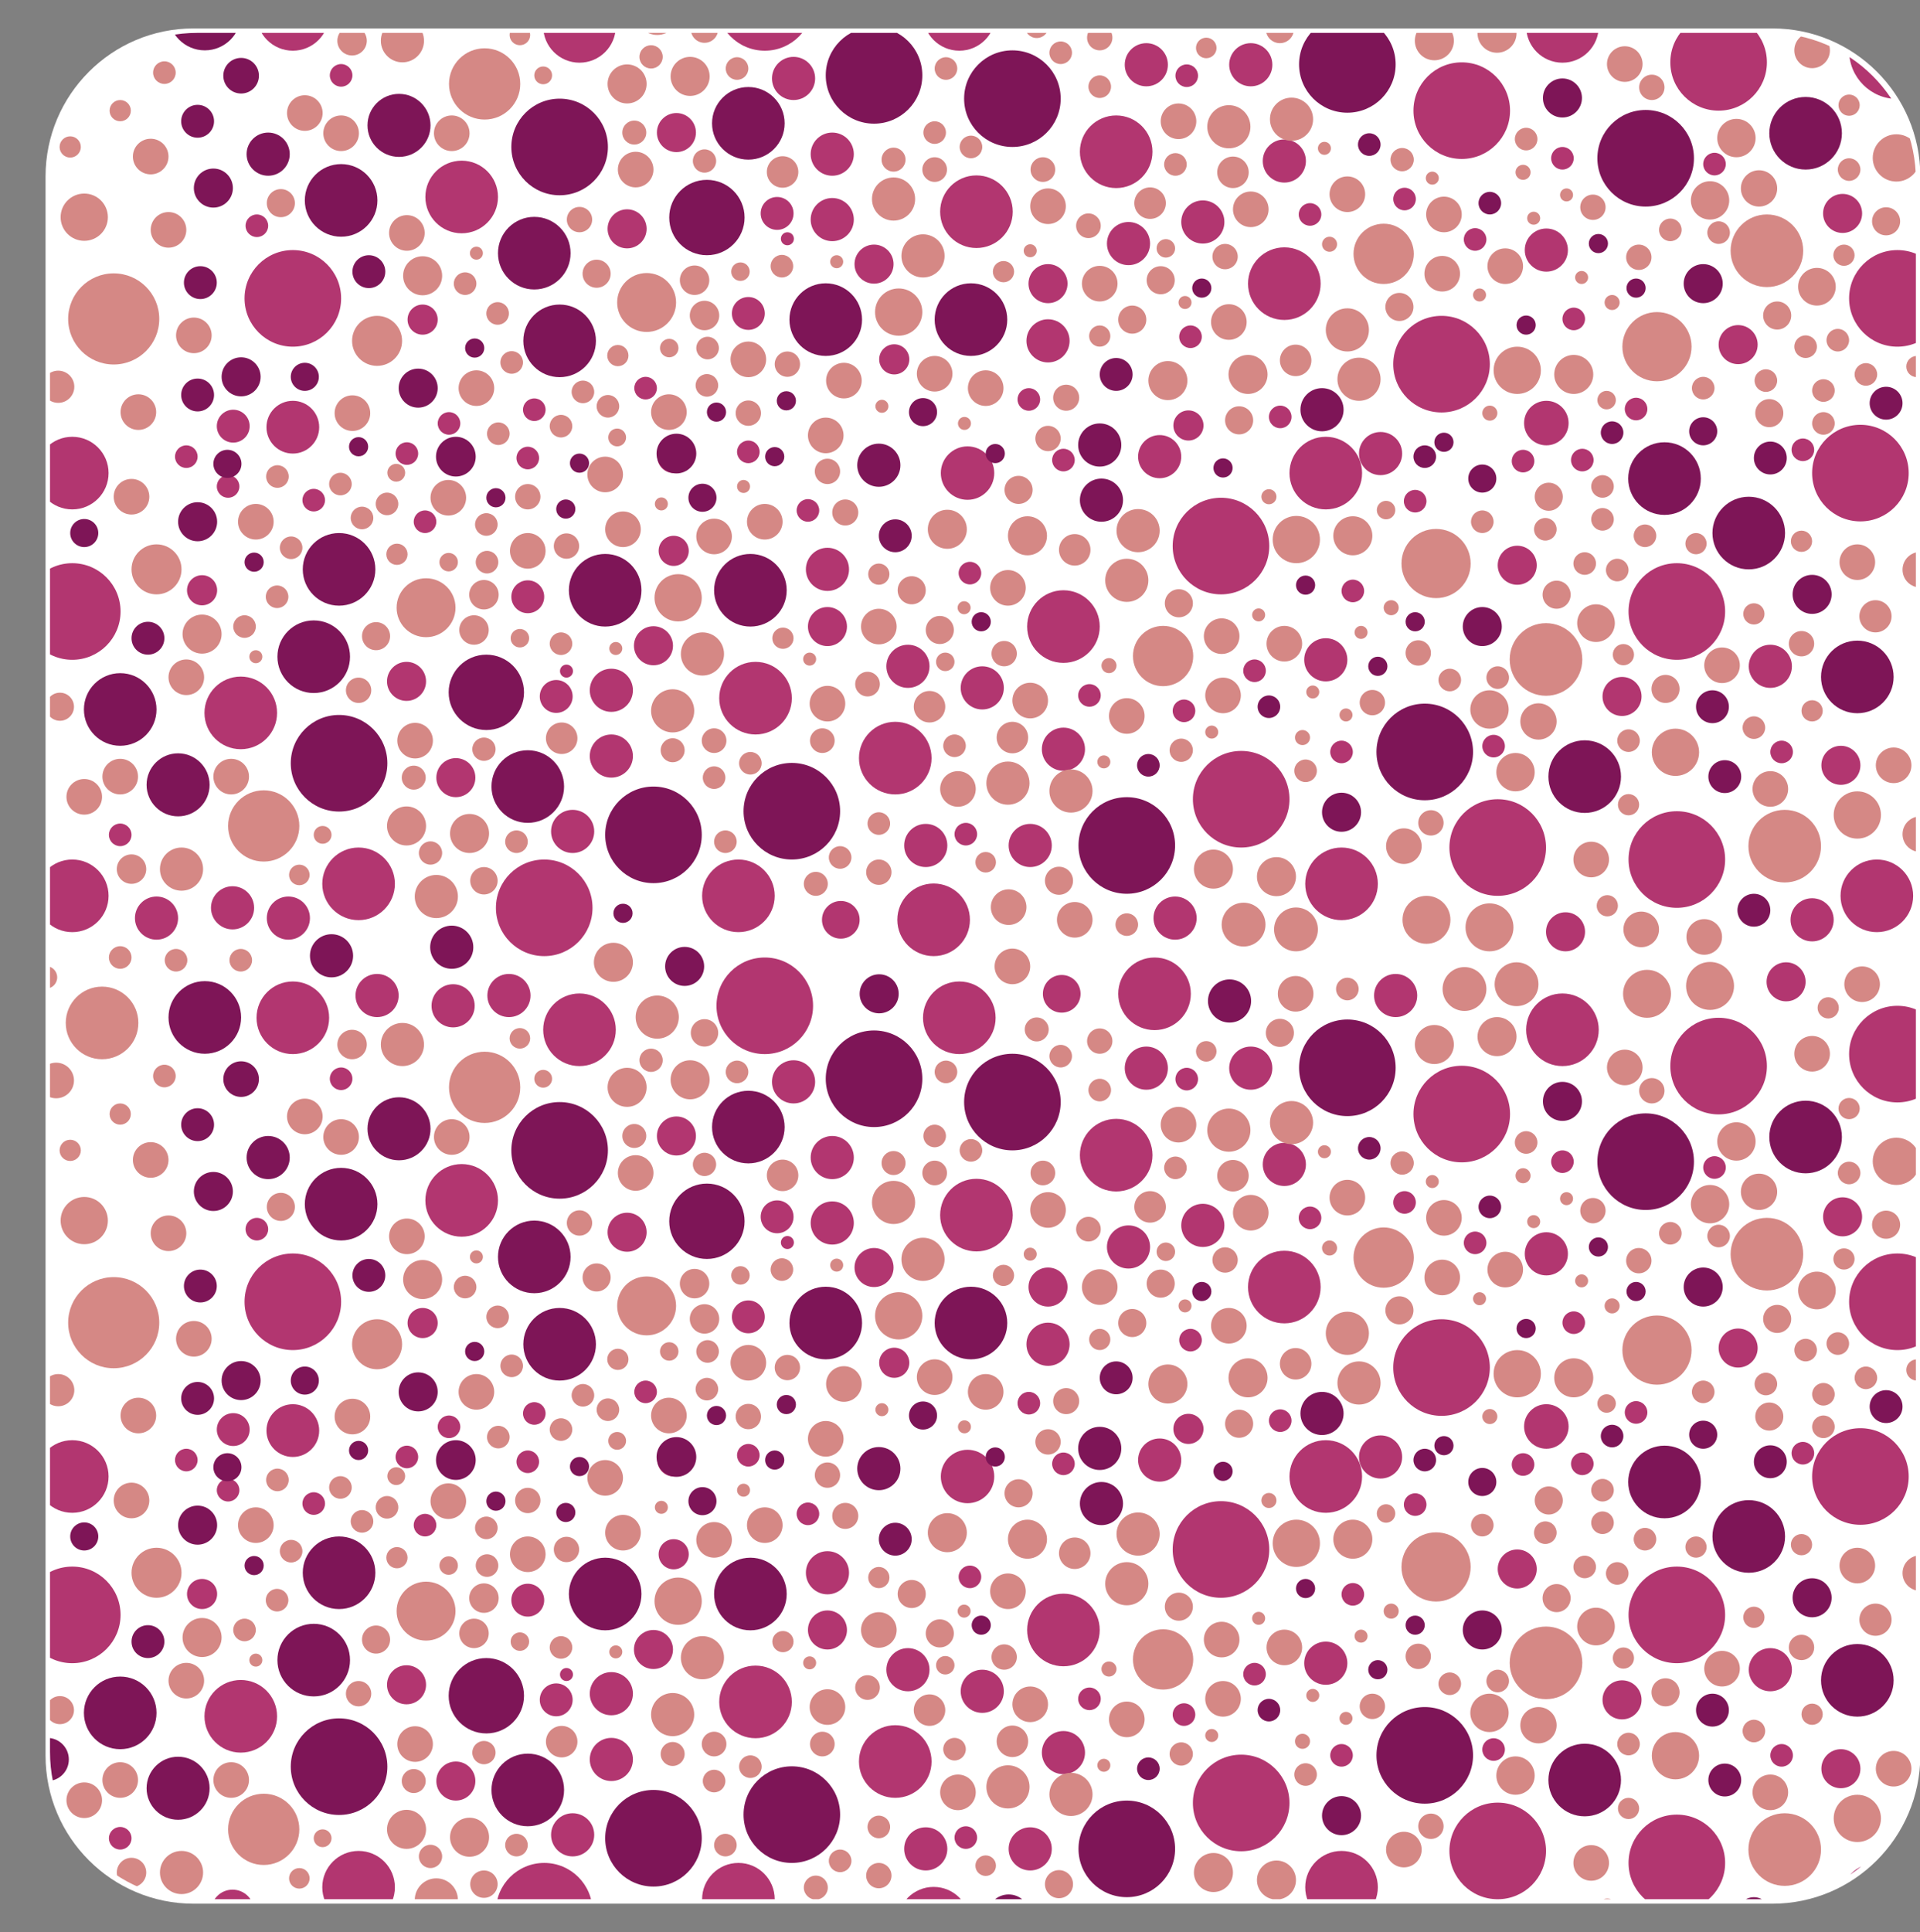 <?xml version="1.0" encoding="utf-8"?>
<!-- Generator: Adobe Illustrator 23.0.3, SVG Export Plug-In . SVG Version: 6.00 Build 0)  -->
<svg version="1.1" id="Capa_1" xmlns="http://www.w3.org/2000/svg" xmlns:xlink="http://www.w3.org/1999/xlink" x="0px" y="0px"
	 viewBox="0 0 560.6 564" style="enable-background:new 0 0 560.6 564;" xml:space="preserve">
<rect x="0" y="0" width="560.6" height="564" fill="#808080" stroke="none"/>
<style type="text/css">
	.st0{fill:#FFFFFF;}
	.st1{clip-path:url(#SVGID_2_);}
	.st2{fill:#B23670;}
	.st3{fill:#7E1557;}
	.st4{fill:#D58885;}
</style>
<path class="st0" d="M517.5,555.7h-461c-23.8,0-43.2-19.3-43.2-43.2v-461c0-23.8,19.3-43.2,43.2-43.2h461
	c23.8,0,43.2,19.3,43.2,43.2v461C560.6,536.4,541.3,555.7,517.5,555.7z"/>
<g>
	<defs>
		<path id="SVGID_1_" d="M516.4,554.4H57.6c-23.7,0-43-19.2-43-43V52.6c0-23.7,19.2-43,43-43h458.8c23.7,0,43,19.2,43,43v458.8
			C559.4,535.2,540.1,554.4,516.4,554.4z"/>
	</defs>
	<clipPath id="SVGID_2_">
		<use xlink:href="#SVGID_1_"  style="overflow:visible;"/>
	</clipPath>
	<g class="st1">
		<g>
			<g>
				<circle class="st2" cx="261.4" cy="514.2" r="10.6"/>
				<circle class="st2" cx="215.6" cy="554.4" r="10.6"/>
				<circle class="st2" cx="220.6" cy="496.8" r="10.6"/>
				<circle class="st2" cx="548" cy="554.4" r="10.6"/>
				<circle class="st2" cx="272.6" cy="561.4" r="10.6"/>
				<circle class="st2" cx="21.1" cy="554.4" r="10.6"/>
				<circle class="st2" cx="104.7" cy="550.9" r="10.6"/>
				<circle class="st2" cx="310.5" cy="475.8" r="10.6"/>
				<circle class="st2" cx="356.5" cy="452.3" r="14.1"/>
				<circle class="st2" cx="489.6" cy="471.4" r="14.1"/>
				<circle class="st2" cx="362.4" cy="526.3" r="14.1"/>
				<circle class="st2" cx="158.9" cy="557.9" r="14.1"/>
				<circle class="st2" cx="437.3" cy="540.3" r="14.1"/>
				<circle class="st2" cx="489.6" cy="543.8" r="14.1"/>
				<circle class="st2" cx="391.7" cy="550.9" r="10.6"/>
				<circle class="st2" cx="387.1" cy="431" r="10.6"/>
				<circle class="st2" cx="21.1" cy="431" r="10.6"/>
				<circle class="st2" cx="70.3" cy="501" r="10.6"/>
				<circle class="st2" cx="21.1" cy="471.4" r="14.1"/>
				<circle class="st2" cx="543.2" cy="431" r="14.1"/>
				<circle class="st2" cx="162.4" cy="496.2" r="4.8"/>
				<circle class="st2" cx="196.7" cy="426.2" r="4.8"/>
				<circle class="st2" cx="154.1" cy="467.1" r="4.8"/>
				<circle class="st2" cx="282.5" cy="431" r="7.8"/>
				<circle class="st2" cx="59" cy="465.3" r="4.4"/>
				<circle class="st2" cx="196.7" cy="453.7" r="4.4"/>
				<circle class="st2" cx="245.5" cy="561.4" r="5.5"/>
				<circle class="st2" cx="516.9" cy="487.4" r="6.3"/>
				<circle class="st2" cx="529.1" cy="561.4" r="6.3"/>
				<circle class="st2" cx="286.8" cy="493.7" r="6.3"/>
				<circle class="st2" cx="165.4" cy="488.8" r="1.9"/>
				<circle class="st2" cx="310.5" cy="511.6" r="6.3"/>
				<circle class="st2" cx="387.1" cy="485.5" r="6.3"/>
				<circle class="st2" cx="67.9" cy="557.9" r="6.3"/>
				<circle class="st2" cx="84.2" cy="560.9" r="6.3"/>
				<circle class="st2" cx="45.7" cy="560.9" r="6.3"/>
				<circle class="st2" cx="265.1" cy="487.4" r="6.3"/>
				<circle class="st2" cx="270.3" cy="539.7" r="6.3"/>
				<circle class="st2" cx="167.2" cy="535.6" r="6.3"/>
				<circle class="st2" cx="178.5" cy="494.4" r="6.3"/>
				<circle class="st2" cx="241.6" cy="459.1" r="6.3"/>
				<circle class="st2" cx="338.6" cy="426.2" r="6.3"/>
				<circle class="st2" cx="300.8" cy="539.7" r="6.3"/>
				<circle class="st2" cx="343.1" cy="560.9" r="6.3"/>
				<circle class="st2" cx="178.5" cy="513.6" r="6.3"/>
				<circle class="st2" cx="473.6" cy="496.2" r="5.7"/>
				<circle class="st2" cx="443" cy="458" r="5.7"/>
				<circle class="st2" cx="190.8" cy="481.5" r="5.7"/>
				<circle class="st2" cx="241.6" cy="475.8" r="5.7"/>
				<circle class="st2" cx="537.5" cy="516.3" r="5.7"/>
				<circle class="st2" cx="457.1" cy="564.9" r="5.7"/>
				<circle class="st2" cx="133.1" cy="519.9" r="5.7"/>
				<circle class="st2" cx="118.7" cy="491.8" r="5.7"/>
				<circle class="st2" cx="154.1" cy="426.7" r="3.3"/>
				<circle class="st2" cx="436.1" cy="510.7" r="3.3"/>
				<circle class="st2" cx="413.2" cy="439.2" r="3.3"/>
				<circle class="st2" cx="10.5" cy="492.6" r="3.3"/>
				<circle class="st2" cx="283.2" cy="460.3" r="3.3"/>
				<circle class="st2" cx="35.1" cy="536.6" r="3.3"/>
				<circle class="st2" cx="391.7" cy="512.4" r="3.3"/>
				<circle class="st2" cx="366.3" cy="488.7" r="3.3"/>
				<circle class="st2" cx="310.5" cy="427.3" r="3.3"/>
				<circle class="st2" cx="282" cy="536.4" r="3.3"/>
				<circle class="st2" cx="395" cy="465.4" r="3.3"/>
				<circle class="st2" cx="124.1" cy="445.2" r="3.3"/>
				<circle class="st2" cx="345.7" cy="500.5" r="3.3"/>
				<circle class="st2" cx="235.9" cy="441.9" r="3.3"/>
				<circle class="st2" cx="318.1" cy="495.9" r="3.3"/>
				<circle class="st2" cx="91.6" cy="438.9" r="3.3"/>
				<circle class="st2" cx="66.6" cy="435" r="3.3"/>
				<circle class="st2" cx="54.4" cy="426.2" r="3.3"/>
				<circle class="st2" cx="520.2" cy="512.4" r="3.3"/>
				<circle class="st2" cx="462" cy="427.3" r="3.3"/>
			</g>
			<g>
				<circle class="st2" cx="325.9" cy="337.2" r="10.6"/>
				<circle class="st2" cx="280.1" cy="297.1" r="10.6"/>
				<circle class="st2" cx="285.1" cy="354.7" r="10.6"/>
				<circle class="st2" cx="337.1" cy="290.1" r="10.6"/>
				<circle class="st2" cx="85.5" cy="297.1" r="10.6"/>
				<circle class="st2" cx="169.2" cy="300.6" r="10.6"/>
				<circle class="st2" cx="375" cy="375.7" r="10.6"/>
				<circle class="st2" cx="420.9" cy="399.2" r="14.1"/>
				<circle class="st2" cx="554" cy="380" r="14.1"/>
				<circle class="st2" cx="426.8" cy="325.2" r="14.1"/>
				<circle class="st2" cx="223.3" cy="293.6" r="14.1"/>
				<circle class="st2" cx="501.8" cy="311.2" r="14.1"/>
				<circle class="st2" cx="554" cy="307.7" r="14.1"/>
				<circle class="st2" cx="456.2" cy="300.6" r="10.6"/>
				<circle class="st2" cx="451.5" cy="416.4" r="6.5"/>
				<circle class="st2" cx="85.5" cy="417.6" r="7.7"/>
				<circle class="st2" cx="134.8" cy="350.4" r="10.6"/>
				<circle class="st2" cx="85.5" cy="380" r="14.1"/>
				<circle class="st2" cx="226.9" cy="355.2" r="4.8"/>
				<circle class="st2" cx="68.1" cy="417.3" r="4.8"/>
				<circle class="st2" cx="218.5" cy="384.4" r="4.8"/>
				<circle class="st2" cx="347" cy="417.1" r="4.4"/>
				<circle class="st2" cx="123.4" cy="386.2" r="4.4"/>
				<circle class="st2" cx="261.1" cy="397.8" r="4.4"/>
				<circle class="st2" cx="310" cy="290.1" r="5.5"/>
				<circle class="st2" cx="351.2" cy="357.7" r="6.3"/>
				<circle class="st2" cx="229.9" cy="362.7" r="1.9"/>
				<circle class="st2" cx="375" cy="339.9" r="6.3"/>
				<circle class="st2" cx="451.5" cy="366" r="6.3"/>
				<circle class="st2" cx="132.3" cy="293.6" r="6.3"/>
				<circle class="st2" cx="148.6" cy="290.6" r="6.3"/>
				<circle class="st2" cx="110.1" cy="290.6" r="6.3"/>
				<circle class="st2" cx="329.5" cy="364" r="6.3"/>
				<circle class="st2" cx="334.7" cy="311.8" r="6.3"/>
				<circle class="st2" cx="231.7" cy="315.8" r="6.3"/>
				<circle class="st2" cx="243" cy="357" r="6.3"/>
				<circle class="st2" cx="306" cy="392.4" r="6.3"/>
				<circle class="st2" cx="403.1" cy="425.3" r="6.3"/>
				<circle class="st2" cx="365.2" cy="311.8" r="6.3"/>
				<circle class="st2" cx="407.5" cy="290.6" r="6.3"/>
				<circle class="st2" cx="243" cy="337.9" r="6.3"/>
				<circle class="st2" cx="538" cy="355.2" r="5.7"/>
				<circle class="st2" cx="507.5" cy="393.5" r="5.7"/>
				<circle class="st2" cx="255.2" cy="370" r="5.7"/>
				<circle class="st2" cx="306" cy="375.7" r="5.7"/>
				<circle class="st2" cx="521.5" cy="286.6" r="5.7"/>
				<circle class="st2" cx="197.5" cy="331.6" r="5.7"/>
				<circle class="st2" cx="183.1" cy="359.7" r="5.7"/>
				<circle class="st2" cx="218.5" cy="424.8" r="3.3"/>
				<circle class="st2" cx="500.6" cy="340.8" r="3.3"/>
				<circle class="st2" cx="477.7" cy="412.3" r="3.3"/>
				<circle class="st2" cx="444.7" cy="427.5" r="3.3"/>
				<circle class="st2" cx="75" cy="358.8" r="3.3"/>
				<circle class="st2" cx="347.6" cy="391.2" r="3.3"/>
				<circle class="st2" cx="99.6" cy="314.9" r="3.3"/>
				<circle class="st2" cx="456.2" cy="339.1" r="3.3"/>
				<circle class="st2" cx="430.7" cy="362.8" r="3.3"/>
				<circle class="st2" cx="373.8" cy="414.7" r="3.3"/>
				<circle class="st2" cx="346.5" cy="315" r="3.3"/>
				<circle class="st2" cx="459.5" cy="386.1" r="3.3"/>
				<circle class="st2" cx="188.5" cy="406.3" r="3.3"/>
				<circle class="st2" cx="410.1" cy="351" r="3.3"/>
				<circle class="st2" cx="300.4" cy="409.6" r="3.3"/>
				<circle class="st2" cx="382.5" cy="355.5" r="3.3"/>
				<circle class="st2" cx="156" cy="412.6" r="3.3"/>
				<circle class="st2" cx="131.1" cy="416.5" r="3.3"/>
				<circle class="st2" cx="118.8" cy="425.3" r="3.3"/>
				<circle class="st2" cx="526.4" cy="424.2" r="3.3"/>
			</g>
			<g>
				<circle class="st2" cx="261.4" cy="221.3" r="10.6"/>
				<circle class="st2" cx="215.6" cy="261.5" r="10.6"/>
				<circle class="st2" cx="220.6" cy="203.8" r="10.6"/>
				<circle class="st2" cx="548" cy="261.5" r="10.6"/>
				<circle class="st2" cx="272.6" cy="268.5" r="10.6"/>
				<circle class="st2" cx="21.1" cy="261.5" r="10.6"/>
				<circle class="st2" cx="104.7" cy="258" r="10.6"/>
				<circle class="st2" cx="310.5" cy="182.9" r="10.6"/>
				<circle class="st2" cx="356.5" cy="159.4" r="14.1"/>
				<circle class="st2" cx="489.6" cy="178.5" r="14.1"/>
				<circle class="st2" cx="362.4" cy="233.3" r="14.1"/>
				<circle class="st2" cx="158.9" cy="265" r="14.1"/>
				<circle class="st2" cx="437.3" cy="247.4" r="14.1"/>
				<circle class="st2" cx="489.6" cy="250.9" r="14.1"/>
				<circle class="st2" cx="391.7" cy="258" r="10.6"/>
				<circle class="st2" cx="387.1" cy="138.1" r="10.6"/>
				<circle class="st2" cx="21.1" cy="138.1" r="10.6"/>
				<circle class="st2" cx="70.3" cy="208.1" r="10.6"/>
				<circle class="st2" cx="21.1" cy="178.5" r="14.1"/>
				<circle class="st2" cx="543.2" cy="138.1" r="14.1"/>
				<circle class="st2" cx="162.4" cy="203.3" r="4.8"/>
				<circle class="st2" cx="196.7" cy="133.3" r="4.8"/>
				<circle class="st2" cx="154.1" cy="174.2" r="4.8"/>
				<circle class="st2" cx="282.5" cy="138.1" r="7.8"/>
				<circle class="st2" cx="59" cy="172.3" r="4.4"/>
				<circle class="st2" cx="196.7" cy="160.8" r="4.4"/>
				<circle class="st2" cx="245.5" cy="268.5" r="5.5"/>
				<circle class="st2" cx="516.9" cy="194.5" r="6.3"/>
				<circle class="st2" cx="529.1" cy="268.5" r="6.3"/>
				<circle class="st2" cx="286.8" cy="200.8" r="6.3"/>
				<circle class="st2" cx="165.4" cy="195.9" r="1.9"/>
				<circle class="st2" cx="310.5" cy="218.7" r="6.3"/>
				<circle class="st2" cx="387.1" cy="192.6" r="6.3"/>
				<circle class="st2" cx="67.9" cy="265" r="6.3"/>
				<circle class="st2" cx="84.2" cy="268" r="6.3"/>
				<circle class="st2" cx="45.7" cy="268" r="6.3"/>
				<circle class="st2" cx="265.1" cy="194.5" r="6.3"/>
				<circle class="st2" cx="270.3" cy="246.8" r="6.3"/>
				<circle class="st2" cx="167.2" cy="242.7" r="6.3"/>
				<circle class="st2" cx="178.5" cy="201.5" r="6.3"/>
				<circle class="st2" cx="241.6" cy="166.2" r="6.3"/>
				<circle class="st2" cx="338.6" cy="133.3" r="6.3"/>
				<circle class="st2" cx="300.8" cy="246.8" r="6.3"/>
				<circle class="st2" cx="343.1" cy="268" r="6.3"/>
				<circle class="st2" cx="178.5" cy="220.7" r="6.3"/>
				<circle class="st2" cx="473.6" cy="203.3" r="5.7"/>
				<circle class="st2" cx="443" cy="165" r="5.7"/>
				<circle class="st2" cx="190.8" cy="188.5" r="5.7"/>
				<circle class="st2" cx="241.6" cy="182.9" r="5.7"/>
				<circle class="st2" cx="537.5" cy="223.4" r="5.7"/>
				<circle class="st2" cx="457.1" cy="272" r="5.7"/>
				<circle class="st2" cx="133.1" cy="227" r="5.7"/>
				<circle class="st2" cx="118.7" cy="198.9" r="5.7"/>
				<circle class="st2" cx="154.1" cy="133.7" r="3.3"/>
				<circle class="st2" cx="436.1" cy="217.8" r="3.3"/>
				<circle class="st2" cx="413.2" cy="146.3" r="3.3"/>
				<circle class="st2" cx="10.5" cy="199.7" r="3.3"/>
				<circle class="st2" cx="283.2" cy="167.3" r="3.3"/>
				<circle class="st2" cx="35.1" cy="243.7" r="3.3"/>
				<circle class="st2" cx="391.7" cy="219.5" r="3.3"/>
				<circle class="st2" cx="366.3" cy="195.8" r="3.3"/>
				<circle class="st2" cx="310.5" cy="134.3" r="3.3"/>
				<circle class="st2" cx="282" cy="243.5" r="3.3"/>
				<circle class="st2" cx="395" cy="172.5" r="3.3"/>
				<circle class="st2" cx="124.1" cy="152.3" r="3.3"/>
				<circle class="st2" cx="345.7" cy="207.5" r="3.3"/>
				<circle class="st2" cx="235.9" cy="149" r="3.3"/>
				<circle class="st2" cx="318.1" cy="203" r="3.3"/>
				<circle class="st2" cx="91.6" cy="146" r="3.3"/>
				<circle class="st2" cx="66.6" cy="142" r="3.3"/>
				<circle class="st2" cx="54.4" cy="133.3" r="3.3"/>
				<circle class="st2" cx="520.2" cy="219.5" r="3.3"/>
				<circle class="st2" cx="462" cy="134.3" r="3.3"/>
			</g>
			<g>
				<circle class="st2" cx="325.9" cy="44.3" r="10.6"/>
				<circle class="st2" cx="280.1" cy="4.2" r="10.6"/>
				<circle class="st2" cx="285.1" cy="61.8" r="10.6"/>
				<circle class="st2" cx="337.1" cy="-2.9" r="10.6"/>
				<circle class="st2" cx="85.5" cy="4.2" r="10.6"/>
				<circle class="st2" cx="169.2" cy="7.7" r="10.6"/>
				<circle class="st2" cx="375" cy="82.8" r="10.6"/>
				<circle class="st2" cx="420.9" cy="106.3" r="14.1"/>
				<circle class="st2" cx="554" cy="87.1" r="14.1"/>
				<circle class="st2" cx="426.8" cy="32.3" r="14.1"/>
				<circle class="st2" cx="223.3" cy="0.7" r="14.1"/>
				<circle class="st2" cx="501.8" cy="18.2" r="14.1"/>
				<circle class="st2" cx="554" cy="14.8" r="14.1"/>
				<circle class="st2" cx="456.2" cy="7.7" r="10.6"/>
				<circle class="st2" cx="451.5" cy="123.5" r="6.5"/>
				<circle class="st2" cx="85.5" cy="124.7" r="7.7"/>
				<circle class="st2" cx="134.8" cy="57.5" r="10.6"/>
				<circle class="st2" cx="85.5" cy="87.1" r="14.1"/>
				<circle class="st2" cx="226.9" cy="62.3" r="4.8"/>
				<circle class="st2" cx="68.1" cy="124.4" r="4.8"/>
				<circle class="st2" cx="218.5" cy="91.5" r="4.8"/>
				<circle class="st2" cx="347" cy="124.2" r="4.4"/>
				<circle class="st2" cx="123.4" cy="93.3" r="4.4"/>
				<circle class="st2" cx="261.1" cy="104.9" r="4.4"/>
				<circle class="st2" cx="310" cy="-2.9" r="5.5"/>
				<circle class="st2" cx="351.2" cy="64.8" r="6.3"/>
				<circle class="st2" cx="229.9" cy="69.7" r="1.9"/>
				<circle class="st2" cx="375" cy="47" r="6.3"/>
				<circle class="st2" cx="451.5" cy="73" r="6.3"/>
				<circle class="st2" cx="132.3" cy="0.7" r="6.3"/>
				<circle class="st2" cx="148.6" cy="-2.4" r="6.3"/>
				<circle class="st2" cx="110.1" cy="-2.4" r="6.3"/>
				<circle class="st2" cx="329.5" cy="71.1" r="6.3"/>
				<circle class="st2" cx="334.7" cy="18.9" r="6.3"/>
				<circle class="st2" cx="231.7" cy="22.9" r="6.3"/>
				<circle class="st2" cx="243" cy="64.1" r="6.3"/>
				<circle class="st2" cx="306" cy="99.5" r="6.3"/>
				<circle class="st2" cx="403.1" cy="132.4" r="6.3"/>
				<circle class="st2" cx="365.2" cy="18.9" r="6.3"/>
				<circle class="st2" cx="407.5" cy="-2.4" r="6.3"/>
				<circle class="st2" cx="243" cy="45" r="6.3"/>
				<circle class="st2" cx="538" cy="62.3" r="5.7"/>
				<circle class="st2" cx="507.5" cy="100.6" r="5.7"/>
				<circle class="st2" cx="255.2" cy="77.1" r="5.7"/>
				<circle class="st2" cx="306" cy="82.8" r="5.7"/>
				<circle class="st2" cx="521.5" cy="-6.4" r="5.7"/>
				<circle class="st2" cx="197.5" cy="38.7" r="5.7"/>
				<circle class="st2" cx="183.1" cy="66.8" r="5.7"/>
				<circle class="st2" cx="218.5" cy="131.9" r="3.3"/>
				<circle class="st2" cx="500.6" cy="47.9" r="3.3"/>
				<circle class="st2" cx="477.7" cy="119.4" r="3.3"/>
				<circle class="st2" cx="444.7" cy="134.6" r="3.3"/>
				<circle class="st2" cx="75" cy="65.9" r="3.3"/>
				<circle class="st2" cx="347.6" cy="98.3" r="3.3"/>
				<circle class="st2" cx="99.6" cy="22" r="3.3"/>
				<circle class="st2" cx="456.2" cy="46.2" r="3.3"/>
				<circle class="st2" cx="430.7" cy="69.9" r="3.3"/>
				<circle class="st2" cx="373.8" cy="121.7" r="3.3"/>
				<circle class="st2" cx="346.5" cy="22.1" r="3.3"/>
				<circle class="st2" cx="459.5" cy="93.1" r="3.3"/>
				<circle class="st2" cx="188.5" cy="113.3" r="3.3"/>
				<circle class="st2" cx="410.1" cy="58.1" r="3.3"/>
				<circle class="st2" cx="300.4" cy="116.6" r="3.3"/>
				<circle class="st2" cx="382.5" cy="62.6" r="3.3"/>
				<circle class="st2" cx="156" cy="119.6" r="3.3"/>
				<circle class="st2" cx="131.1" cy="123.6" r="3.3"/>
				<circle class="st2" cx="118.8" cy="132.4" r="3.3"/>
				<circle class="st2" cx="526.4" cy="131.3" r="3.3"/>
			</g>
		</g>
		<g>
			<g>
				<circle class="st3" cx="99" cy="459.1" r="10.6"/>
				<circle class="st3" cx="91.6" cy="484.6" r="10.6"/>
				<circle class="st3" cx="219.1" cy="465.3" r="10.6"/>
				<circle class="st3" cx="542.3" cy="490.5" r="10.6"/>
				<circle class="st3" cx="510.6" cy="448.5" r="10.6"/>
				<circle class="st3" cx="462.7" cy="519.6" r="10.6"/>
				<circle class="st3" cx="35.1" cy="500" r="10.6"/>
				<circle class="st3" cx="176.7" cy="465.3" r="10.6"/>
				<circle class="st3" cx="486" cy="432.6" r="10.6"/>
				<circle class="st3" cx="231.2" cy="529.7" r="14.1"/>
				<circle class="st3" cx="99" cy="515.7" r="14.1"/>
				<circle class="st3" cx="142" cy="495" r="11"/>
				<circle class="st3" cx="416" cy="512.4" r="14.1"/>
				<circle class="st3" cx="154.1" cy="522.5" r="10.6"/>
				<circle class="st3" cx="190.8" cy="536.6" r="14.1"/>
				<circle class="st3" cx="329" cy="539.7" r="14.1"/>
				<circle class="st3" cx="43.2" cy="479.2" r="4.8"/>
				<circle class="st3" cx="133.1" cy="426.2" r="5.8"/>
				<circle class="st3" cx="500" cy="499.2" r="4.8"/>
				<circle class="st3" cx="516.9" cy="426.7" r="4.8"/>
				<circle class="st3" cx="503.6" cy="519.6" r="4.8"/>
				<circle class="st3" cx="512.1" cy="558.6" r="4.8"/>
				<circle class="st3" cx="261.4" cy="449.3" r="4.8"/>
				<circle class="st3" cx="6" cy="536.4" r="5.2"/>
				<circle class="st3" cx="52" cy="522" r="9.2"/>
				<circle class="st3" cx="432.8" cy="432.6" r="4.1"/>
				<circle class="st3" cx="321.6" cy="438.9" r="6.3"/>
				<circle class="st3" cx="256.6" cy="428.7" r="6.3"/>
				<circle class="st3" cx="13.8" cy="513.6" r="6.3"/>
				<circle class="st3" cx="294.5" cy="559.3" r="6.3"/>
				<circle class="st3" cx="529.1" cy="466.4" r="5.7"/>
				<circle class="st3" cx="391.7" cy="530" r="5.7"/>
				<circle class="st3" cx="192.3" cy="561.4" r="5.7"/>
				<circle class="st3" cx="432.8" cy="475.8" r="5.7"/>
				<circle class="st3" cx="226.2" cy="426.2" r="2.8"/>
				<circle class="st3" cx="144.8" cy="438.2" r="2.8"/>
				<circle class="st3" cx="165.2" cy="441.5" r="2.8"/>
				<circle class="st3" cx="336.2" cy="481.5" r="2.8"/>
				<circle class="st3" cx="74.2" cy="457" r="2.8"/>
				<circle class="st3" cx="381.2" cy="463.7" r="2.8"/>
				<circle class="st3" cx="357.1" cy="429.5" r="2.8"/>
				<circle class="st3" cx="104.7" cy="423.4" r="2.8"/>
				<circle class="st3" cx="286.5" cy="474.4" r="2.8"/>
				<circle class="st3" cx="402.3" cy="487.4" r="2.8"/>
				<circle class="st3" cx="413.2" cy="474.4" r="2.8"/>
				<circle class="st3" cx="335.3" cy="516.3" r="3.3"/>
				<circle class="st3" cx="416" cy="426.2" r="3.3"/>
				<circle class="st3" cx="370.5" cy="499.2" r="3.3"/>
				<circle class="st3" cx="205.1" cy="438.2" r="4.1"/>
				<circle class="st3" cx="57.7" cy="445.2" r="5.7"/>
				<circle class="st3" cx="6" cy="448.5" r="5.7"/>
				<circle class="st3" cx="1.9" cy="423.2" r="4.1"/>
				<circle class="st3" cx="24.6" cy="448.5" r="4.1"/>
			</g>
			<g>
				<circle class="st3" cx="163.4" cy="392.4" r="10.6"/>
				<circle class="st3" cx="156" cy="366.9" r="10.6"/>
				<circle class="st3" cx="283.5" cy="386.2" r="10.6"/>
				<circle class="st3" cx="527.2" cy="331.9" r="10.6"/>
				<circle class="st3" cx="99.6" cy="351.5" r="10.6"/>
				<circle class="st3" cx="241.1" cy="386.2" r="10.6"/>
				<circle class="st3" cx="59.8" cy="297" r="10.6"/>
				<circle class="st3" cx="295.6" cy="321.7" r="14.1"/>
				<circle class="st3" cx="163.4" cy="335.8" r="14.1"/>
				<circle class="st3" cx="206.4" cy="356.5" r="11"/>
				<circle class="st3" cx="480.5" cy="339.1" r="14.1"/>
				<circle class="st3" cx="218.5" cy="329" r="10.6"/>
				<circle class="st3" cx="255.2" cy="314.9" r="14.1"/>
				<circle class="st3" cx="393.4" cy="311.7" r="14.1"/>
				<circle class="st3" cx="107.7" cy="372.3" r="4.8"/>
				<circle class="st3" cx="197.5" cy="425.3" r="5.8"/>
				<circle class="st3" cx="58.5" cy="375.4" r="4.8"/>
				<circle class="st3" cx="550.7" cy="410.6" r="4.8"/>
				<circle class="st3" cx="57.7" cy="408.2" r="4.8"/>
				<circle class="st3" cx="57.7" cy="328.3" r="4.8"/>
				<circle class="st3" cx="325.9" cy="402.2" r="4.8"/>
				<circle class="st3" cx="70.4" cy="315" r="5.2"/>
				<circle class="st3" cx="116.5" cy="329.5" r="9.2"/>
				<circle class="st3" cx="497.3" cy="418.8" r="4.1"/>
				<circle class="st3" cx="386" cy="412.6" r="6.3"/>
				<circle class="st3" cx="321.1" cy="422.8" r="6.3"/>
				<circle class="st3" cx="78.3" cy="337.9" r="6.3"/>
				<circle class="st3" cx="359" cy="292.2" r="6.3"/>
				<circle class="st3" cx="62.3" cy="347.8" r="5.7"/>
				<circle class="st3" cx="456.2" cy="321.5" r="5.7"/>
				<circle class="st3" cx="256.7" cy="290.1" r="5.7"/>
				<circle class="st3" cx="497.3" cy="375.7" r="5.7"/>
				<circle class="st3" cx="290.6" cy="425.3" r="2.8"/>
				<circle class="st3" cx="209.2" cy="413.2" r="2.8"/>
				<circle class="st3" cx="229.6" cy="410" r="2.8"/>
				<circle class="st3" cx="400.6" cy="370" r="2.8"/>
				<circle class="st3" cx="138.6" cy="394.5" r="2.8"/>
				<circle class="st3" cx="445.6" cy="387.8" r="2.8"/>
				<circle class="st3" cx="421.6" cy="422" r="2.8"/>
				<circle class="st3" cx="169.2" cy="428.1" r="2.8"/>
				<circle class="st3" cx="350.9" cy="377" r="2.8"/>
				<circle class="st3" cx="466.7" cy="364" r="2.8"/>
				<circle class="st3" cx="477.7" cy="377" r="2.8"/>
				<circle class="st3" cx="399.8" cy="335.2" r="3.3"/>
				<circle class="st3" cx="470.7" cy="419.2" r="3.3"/>
				<circle class="st3" cx="435" cy="352.3" r="3.3"/>
				<circle class="st3" cx="269.5" cy="413.2" r="4.1"/>
				<circle class="st3" cx="122.1" cy="406.3" r="5.7"/>
				<circle class="st3" cx="70.4" cy="403" r="5.7"/>
				<circle class="st3" cx="66.4" cy="428.3" r="4.1"/>
				<circle class="st3" cx="89" cy="403" r="4.1"/>
			</g>
			<g>
				<circle class="st3" cx="99" cy="166.2" r="10.6"/>
				<circle class="st3" cx="91.6" cy="191.7" r="10.6"/>
				<circle class="st3" cx="219.1" cy="172.3" r="10.6"/>
				<circle class="st3" cx="542.3" cy="197.6" r="10.6"/>
				<circle class="st3" cx="510.6" cy="155.6" r="10.6"/>
				<circle class="st3" cx="462.7" cy="226.7" r="10.6"/>
				<circle class="st3" cx="35.1" cy="207.1" r="10.6"/>
				<circle class="st3" cx="176.7" cy="172.3" r="10.6"/>
				<circle class="st3" cx="486" cy="139.7" r="10.6"/>
				<circle class="st3" cx="231.2" cy="236.8" r="14.1"/>
				<circle class="st3" cx="99" cy="222.8" r="14.1"/>
				<circle class="st3" cx="142" cy="202.1" r="11"/>
				<circle class="st3" cx="416" cy="219.5" r="14.1"/>
				<circle class="st3" cx="154.1" cy="229.6" r="10.6"/>
				<circle class="st3" cx="190.8" cy="243.7" r="14.1"/>
				<circle class="st3" cx="329" cy="246.8" r="14.1"/>
				<circle class="st3" cx="43.2" cy="186.3" r="4.8"/>
				<circle class="st3" cx="133.1" cy="133.3" r="5.8"/>
				<circle class="st3" cx="500" cy="206.3" r="4.8"/>
				<circle class="st3" cx="516.9" cy="133.7" r="4.8"/>
				<circle class="st3" cx="503.6" cy="226.7" r="4.8"/>
				<circle class="st3" cx="512.1" cy="265.7" r="4.8"/>
				<circle class="st3" cx="261.4" cy="156.4" r="4.8"/>
				<circle class="st3" cx="6" cy="243.5" r="5.2"/>
				<circle class="st3" cx="52" cy="229.1" r="9.2"/>
				<circle class="st3" cx="432.8" cy="139.7" r="4.1"/>
				<circle class="st3" cx="321.6" cy="146" r="6.3"/>
				<circle class="st3" cx="256.6" cy="135.8" r="6.3"/>
				<circle class="st3" cx="96.8" cy="279" r="6.3"/>
				<circle class="st3" cx="131.9" cy="276.5" r="6.3"/>
				<circle class="st3" cx="529.1" cy="173.5" r="5.7"/>
				<circle class="st3" cx="391.7" cy="237.1" r="5.7"/>
				<circle class="st3" cx="199.9" cy="282.1" r="5.7"/>
				<circle class="st3" cx="432.8" cy="182.9" r="5.7"/>
				<circle class="st3" cx="226.2" cy="133.3" r="2.8"/>
				<circle class="st3" cx="144.8" cy="145.3" r="2.8"/>
				<circle class="st3" cx="165.2" cy="148.6" r="2.8"/>
				<circle class="st3" cx="181.9" cy="266.6" r="2.8"/>
				<circle class="st3" cx="74.2" cy="164.1" r="2.8"/>
				<circle class="st3" cx="381.2" cy="170.8" r="2.8"/>
				<circle class="st3" cx="357.1" cy="136.6" r="2.8"/>
				<circle class="st3" cx="104.7" cy="130.4" r="2.8"/>
				<circle class="st3" cx="286.5" cy="181.5" r="2.8"/>
				<circle class="st3" cx="402.3" cy="194.5" r="2.8"/>
				<circle class="st3" cx="413.2" cy="181.5" r="2.8"/>
				<circle class="st3" cx="335.3" cy="223.4" r="3.3"/>
				<circle class="st3" cx="416" cy="133.3" r="3.3"/>
				<circle class="st3" cx="370.5" cy="206.3" r="3.3"/>
				<circle class="st3" cx="205.1" cy="145.3" r="4.1"/>
				<circle class="st3" cx="57.7" cy="152.3" r="5.7"/>
				<circle class="st3" cx="6" cy="155.6" r="5.7"/>
				<circle class="st3" cx="1.9" cy="130.3" r="4.1"/>
				<circle class="st3" cx="24.6" cy="155.6" r="4.1"/>
			</g>
			<g>
				<circle class="st3" cx="163.4" cy="99.5" r="10.6"/>
				<circle class="st3" cx="156" cy="73.9" r="10.6"/>
				<circle class="st3" cx="283.5" cy="93.3" r="10.6"/>
				<circle class="st3" cx="527.2" cy="38.9" r="10.6"/>
				<circle class="st3" cx="99.6" cy="58.5" r="10.6"/>
				<circle class="st3" cx="241.1" cy="93.3" r="10.6"/>
				<circle class="st3" cx="59.8" cy="4.1" r="10.6"/>
				<circle class="st3" cx="295.6" cy="28.8" r="14.1"/>
				<circle class="st3" cx="163.4" cy="42.9" r="14.1"/>
				<circle class="st3" cx="206.4" cy="63.5" r="11"/>
				<circle class="st3" cx="480.5" cy="46.2" r="14.1"/>
				<circle class="st3" cx="218.5" cy="36" r="10.6"/>
				<circle class="st3" cx="255.2" cy="22" r="14.1"/>
				<circle class="st3" cx="393.4" cy="18.8" r="14.1"/>
				<circle class="st3" cx="107.7" cy="79.3" r="4.8"/>
				<circle class="st3" cx="197.5" cy="132.4" r="5.8"/>
				<circle class="st3" cx="58.5" cy="82.5" r="4.8"/>
				<circle class="st3" cx="550.7" cy="117.7" r="4.8"/>
				<circle class="st3" cx="57.7" cy="115.3" r="4.8"/>
				<circle class="st3" cx="57.7" cy="35.4" r="4.8"/>
				<circle class="st3" cx="325.9" cy="109.3" r="4.8"/>
				<circle class="st3" cx="70.4" cy="22.1" r="5.2"/>
				<circle class="st3" cx="116.5" cy="36.6" r="9.2"/>
				<circle class="st3" cx="497.3" cy="125.9" r="4.1"/>
				<circle class="st3" cx="386" cy="119.6" r="6.3"/>
				<circle class="st3" cx="321.1" cy="129.9" r="6.3"/>
				<circle class="st3" cx="78.3" cy="45" r="6.3"/>
				<circle class="st3" cx="359" cy="-0.7" r="6.3"/>
				<circle class="st3" cx="62.3" cy="54.9" r="5.7"/>
				<circle class="st3" cx="456.2" cy="28.6" r="5.7"/>
				<circle class="st3" cx="256.7" cy="-2.9" r="5.7"/>
				<circle class="st3" cx="497.3" cy="82.8" r="5.7"/>
				<circle class="st3" cx="290.6" cy="132.4" r="2.8"/>
				<circle class="st3" cx="209.2" cy="120.3" r="2.8"/>
				<circle class="st3" cx="229.6" cy="117" r="2.8"/>
				<circle class="st3" cx="400.6" cy="77.1" r="2.8"/>
				<circle class="st3" cx="138.6" cy="101.6" r="2.8"/>
				<circle class="st3" cx="445.6" cy="94.9" r="2.8"/>
				<circle class="st3" cx="421.6" cy="129.1" r="2.8"/>
				<circle class="st3" cx="169.2" cy="135.2" r="2.8"/>
				<circle class="st3" cx="350.9" cy="84.1" r="2.8"/>
				<circle class="st3" cx="466.7" cy="71.1" r="2.8"/>
				<circle class="st3" cx="477.7" cy="84.1" r="2.8"/>
				<circle class="st3" cx="399.8" cy="42.2" r="3.3"/>
				<circle class="st3" cx="470.7" cy="126.3" r="3.3"/>
				<circle class="st3" cx="435" cy="59.3" r="3.3"/>
				<circle class="st3" cx="269.5" cy="120.3" r="4.1"/>
				<circle class="st3" cx="122.1" cy="113.3" r="5.7"/>
				<circle class="st3" cx="70.4" cy="110" r="5.7"/>
				<circle class="st3" cx="66.4" cy="135.4" r="4.1"/>
				<circle class="st3" cx="89" cy="110" r="4.1"/>
			</g>
		</g>
		<g>
			<g>
				<circle class="st4" cx="521.1" cy="539.9" r="10.6"/>
				<circle class="st4" cx="45.7" cy="459.1" r="7.3"/>
				<circle class="st4" cx="416.5" cy="561.4" r="7"/>
				<circle class="st4" cx="77" cy="534" r="10.4"/>
				<circle class="st4" cx="451.4" cy="485.4" r="10.6"/>
				<circle class="st4" cx="363.1" cy="562.8" r="6.4"/>
				<circle class="st4" cx="124.4" cy="470.3" r="8.6"/>
				<circle class="st4" cx="266.2" cy="465.3" r="4.1"/>
				<circle class="st4" cx="223.3" cy="445.2" r="5.2"/>
				<circle class="st4" cx="176.7" cy="431.4" r="5.2"/>
				<circle class="st4" cx="241.6" cy="498.3" r="5.2"/>
				<circle class="st4" cx="329" cy="501.9" r="5.2"/>
				<circle class="st4" cx="279.7" cy="523.2" r="5.2"/>
				<circle class="st4" cx="313.8" cy="561.4" r="5.2"/>
				<circle class="st4" cx="356.7" cy="478.6" r="5.2"/>
				<circle class="st4" cx="542.3" cy="457" r="5.2"/>
				<circle class="st4" cx="552.9" cy="516.3" r="5.2"/>
				<circle class="st4" cx="464.6" cy="543.8" r="5.2"/>
				<circle class="st4" cx="479.2" cy="564.2" r="5.2"/>
				<circle class="st4" cx="121.2" cy="509.1" r="5.2"/>
				<circle class="st4" cx="24.6" cy="525.5" r="5.2"/>
				<circle class="st4" cx="54.4" cy="490.6" r="5.2"/>
				<circle class="st4" cx="38.4" cy="438" r="5.2"/>
				<circle class="st4" cx="154.1" cy="453.7" r="5.2"/>
				<circle class="st4" cx="196.4" cy="500.5" r="6.3"/>
				<circle class="st4" cx="53" cy="546.6" r="6.3"/>
				<circle class="st4" cx="329" cy="462.3" r="6.3"/>
				<circle class="st4" cx="294.3" cy="521.6" r="6.3"/>
				<circle class="st4" cx="127.4" cy="554.6" r="6.3"/>
				<circle class="st4" cx="300" cy="449.3" r="5.7"/>
				<circle class="st4" cx="354.3" cy="546.6" r="5.7"/>
				<circle class="st4" cx="395" cy="449.3" r="5.7"/>
				<circle class="st4" cx="329" cy="562.8" r="3.3"/>
				<circle class="st4" cx="489.6" cy="510.6" r="3.3"/>
				<circle class="st4" cx="423.3" cy="491.5" r="3.3"/>
				<circle class="st4" cx="462.7" cy="457.4" r="3.3"/>
				<circle class="st4" cx="432.8" cy="445.2" r="3.3"/>
				<circle class="st4" cx="256.6" cy="533.3" r="3.3"/>
				<circle class="st4" cx="278.7" cy="510.6" r="3.3"/>
				<circle class="st4" cx="467.9" cy="444.5" r="3.3"/>
				<circle class="st4" cx="208.5" cy="519.9" r="3.3"/>
				<circle class="st4" cx="142.2" cy="457" r="3.3"/>
				<circle class="st4" cx="80.9" cy="467.1" r="3.3"/>
				<circle class="st4" cx="71.4" cy="475.8" r="3.3"/>
				<circle class="st4" cx="81" cy="432" r="3.3"/>
				<circle class="st4" cx="113" cy="440" r="3.3"/>
				<circle class="st4" cx="138.9" cy="536.6" r="3.3"/>
				<circle class="st4" cx="452.2" cy="438" r="4.1"/>
				<circle class="st4" cx="118.7" cy="534" r="5.7"/>
			</g>
			<g>
				<circle class="st4" cx="547.6" cy="472.8" r="4.7"/>
				<circle class="st4" cx="59" cy="478" r="5.7"/>
				<circle class="st4" cx="434.9" cy="563.7" r="7"/>
				<circle class="st4" cx="109.8" cy="478.6" r="4.1"/>
				<circle class="st4" cx="449.2" cy="503.6" r="5.3"/>
				<circle class="st4" cx="378.4" cy="564.2" r="6.4"/>
				<circle class="st4" cx="138.4" cy="476.8" r="4.3"/>
				<circle class="st4" cx="141.3" cy="466.5" r="4.3"/>
				<circle class="st4" cx="274.4" cy="476.8" r="4.1"/>
				<circle class="st4" cx="294.3" cy="464.5" r="5.2"/>
				<circle class="st4" cx="208.5" cy="449.5" r="5.2"/>
				<circle class="st4" cx="130.9" cy="438.2" r="5.2"/>
				<circle class="st4" cx="256.6" cy="475.8" r="5.2"/>
				<circle class="st4" cx="357.1" cy="495.9" r="5.2"/>
				<circle class="st4" cx="300.8" cy="497.5" r="5.2"/>
				<circle class="st4" cx="409.9" cy="539.9" r="5.2"/>
				<circle class="st4" cx="375" cy="480.9" r="5.2"/>
				<circle class="st4" cx="560.7" cy="459.2" r="5.2"/>
				<circle class="st4" cx="502.8" cy="487.1" r="5.2"/>
				<circle class="st4" cx="560.7" cy="536.4" r="5.2"/>
				<circle class="st4" cx="516.9" cy="523.2" r="5.2"/>
				<circle class="st4" cx="497.6" cy="566.4" r="5.2"/>
				<circle class="st4" cx="67.5" cy="519.6" r="5.2"/>
				<circle class="st4" cx="35.1" cy="519.6" r="5.2"/>
				<circle class="st4" cx="94.2" cy="536.6" r="2.6"/>
				<circle class="st4" cx="115.7" cy="430.9" r="2.6"/>
				<circle class="st4" cx="74.7" cy="445.2" r="5.2"/>
				<circle class="st4" cx="181.9" cy="447.4" r="5.2"/>
				<circle class="st4" cx="205.1" cy="483.9" r="6.3"/>
				<circle class="st4" cx="38.4" cy="546.6" r="4.3"/>
				<circle class="st4" cx="332.3" cy="447.8" r="6.3"/>
				<circle class="st4" cx="312.7" cy="523.8" r="6.3"/>
				<circle class="st4" cx="141.3" cy="550" r="4"/>
				<circle class="st4" cx="276.6" cy="447.4" r="5.7"/>
				<circle class="st4" cx="372.7" cy="548.8" r="5.7"/>
				<circle class="st4" cx="419.3" cy="457.4" r="10.1"/>
				<circle class="st4" cx="381.2" cy="518" r="3.3"/>
				<circle class="st4" cx="512.1" cy="505.3" r="3.3"/>
				<circle class="st4" cx="437.3" cy="490.7" r="3.3"/>
				<circle class="st4" cx="472.2" cy="459.3" r="3.3"/>
				<circle class="st4" cx="467.9" cy="435" r="3.3"/>
				<circle class="st4" cx="451.2" cy="447.4" r="3.3"/>
				<circle class="st4" cx="245.3" cy="543.2" r="3.3"/>
				<circle class="st4" cx="211.8" cy="538.6" r="3.3"/>
				<circle class="st4" cx="480.3" cy="449.3" r="3.3"/>
				<circle class="st4" cx="475.5" cy="509.1" r="3.3"/>
				<circle class="st4" cx="219.1" cy="515.7" r="3.3"/>
				<circle class="st4" cx="163.8" cy="480.9" r="3.3"/>
				<circle class="st4" cx="105.7" cy="444.1" r="3.3"/>
				<circle class="st4" cx="85" cy="452.8" r="3.3"/>
				<circle class="st4" cx="99.4" cy="434.2" r="3.3"/>
				<circle class="st4" cx="142" cy="446" r="3.3"/>
				<circle class="st4" cx="150.8" cy="538.6" r="3.3"/>
				<circle class="st4" cx="454.5" cy="466.5" r="4.1"/>
				<circle class="st4" cx="486.3" cy="494" r="4.1"/>
				<circle class="st4" cx="137.1" cy="536.3" r="5.7"/>
			</g>
			<g>
				<circle class="st4" cx="542.3" cy="530.8" r="6.9"/>
				<circle class="st4" cx="196.4" cy="512" r="3.5"/>
				<circle class="st4" cx="120.8" cy="519.9" r="3.5"/>
				<circle class="st4" cx="442.5" cy="518.3" r="5.6"/>
				<circle class="st4" cx="434.9" cy="500" r="5.6"/>
				<circle class="st4" cx="489.2" cy="512.5" r="6.9"/>
				<circle class="st4" cx="466" cy="474.8" r="5.5"/>
				<circle class="st4" cx="378.5" cy="450.5" r="6.9"/>
				<circle class="st4" cx="164" cy="508.4" r="4.6"/>
				<circle class="st4" cx="198" cy="467.4" r="6.9"/>
				<circle class="st4" cx="339.6" cy="484.4" r="8.8"/>
				<circle class="st4" cx="287.8" cy="544.6" r="3"/>
				<circle class="st4" cx="313.8" cy="453.4" r="4.6"/>
				<circle class="st4" cx="253.3" cy="492.6" r="3.6"/>
				<circle class="st4" cx="240.1" cy="509.1" r="3.6"/>
				<circle class="st4" cx="208.5" cy="509.1" r="3.6"/>
				<circle class="st4" cx="295.6" cy="508.3" r="4.6"/>
				<circle class="st4" cx="238.2" cy="551" r="3.5"/>
				<circle class="st4" cx="344.9" cy="512" r="3.4"/>
				<circle class="st4" cx="271.4" cy="499.2" r="4.6"/>
				<circle class="st4" cx="115.9" cy="454.7" r="3.1"/>
				<circle class="st4" cx="246.8" cy="442.5" r="3.8"/>
				<circle class="st4" cx="529.1" cy="500.4" r="3.1"/>
				<circle class="st4" cx="526" cy="450.9" r="3.1"/>
				<circle class="st4" cx="495.2" cy="451.6" r="3.1"/>
				<circle class="st4" cx="256.6" cy="460.5" r="3.1"/>
				<circle class="st4" cx="512.1" cy="472.1" r="3.1"/>
				<circle class="st4" cx="469.3" cy="557.3" r="3.1"/>
				<circle class="st4" cx="475.5" cy="527.9" r="3.1"/>
				<circle class="st4" cx="474" cy="484" r="3.1"/>
				<circle class="st4" cx="228.6" cy="479.2" r="3.1"/>
				<circle class="st4" cx="141.3" cy="511.6" r="3.4"/>
				<circle class="st4" cx="125.7" cy="541.9" r="3.4"/>
				<circle class="st4" cx="87.4" cy="548.3" r="3"/>
				<circle class="st4" cx="404.7" cy="441.8" r="2.7"/>
				<circle class="st4" cx="344.2" cy="469" r="4.1"/>
				<circle class="st4" cx="297.4" cy="435.9" r="4.1"/>
				<circle class="st4" cx="17.5" cy="499.2" r="4.1"/>
				<circle class="st4" cx="309.2" cy="550" r="4.1"/>
				<circle class="st4" cx="526" cy="480.9" r="3.7"/>
				<circle class="st4" cx="417.8" cy="533.1" r="3.7"/>
				<circle class="st4" cx="400.7" cy="498.1" r="3.7"/>
				<circle class="st4" cx="256.6" cy="547.5" r="3.7"/>
				<circle class="st4" cx="414.1" cy="483.5" r="3.7"/>
				<circle class="st4" cx="293.2" cy="483.7" r="3.7"/>
				<circle class="st4" cx="241.6" cy="430.6" r="3.7"/>
				<circle class="st4" cx="281.5" cy="470.3" r="1.9"/>
				<circle class="st4" cx="217.1" cy="435" r="1.9"/>
				<circle class="st4" cx="236.4" cy="485.4" r="1.9"/>
				<circle class="st4" cx="353.8" cy="506.6" r="1.9"/>
				<circle class="st4" cx="179.8" cy="482.2" r="1.9"/>
				<circle class="st4" cx="74.7" cy="484.6" r="1.9"/>
				<circle class="st4" cx="383.3" cy="494.9" r="1.9"/>
				<circle class="st4" cx="367.5" cy="472.4" r="1.9"/>
				<circle class="st4" cx="193.1" cy="440" r="1.9"/>
				<circle class="st4" cx="322.3" cy="515.3" r="1.9"/>
				<circle class="st4" cx="393" cy="501.6" r="1.9"/>
				<circle class="st4" cx="397.4" cy="477.6" r="1.9"/>
				<circle class="st4" cx="380.3" cy="508.3" r="2.2"/>
				<circle class="st4" cx="406.2" cy="470.3" r="2.2"/>
				<circle class="st4" cx="370.5" cy="438" r="2.2"/>
				<circle class="st4" cx="323.8" cy="487.2" r="2.2"/>
				<circle class="st4" cx="276" cy="486.1" r="2.7"/>
				<circle class="st4" cx="165.4" cy="452.3" r="3.7"/>
				<circle class="st4" cx="154.1" cy="438" r="3.7"/>
				<circle class="st4" cx="104.7" cy="494.4" r="3.7"/>
				<circle class="st4" cx="131" cy="457" r="2.7"/>
				<circle class="st4" cx="151.8" cy="479.2" r="2.7"/>
			</g>
			<g>
				<circle class="st4" cx="29.8" cy="298.6" r="10.6"/>
				<circle class="st4" cx="110.1" cy="392.4" r="7.3"/>
				<circle class="st4" cx="480.9" cy="290.1" r="7"/>
				<circle class="st4" cx="141.5" cy="317.4" r="10.4"/>
				<circle class="st4" cx="515.9" cy="366.1" r="10.6"/>
				<circle class="st4" cx="427.6" cy="288.7" r="6.4"/>
				<circle class="st4" cx="188.8" cy="381.2" r="8.6"/>
				<circle class="st4" cx="330.6" cy="386.2" r="4.1"/>
				<circle class="st4" cx="287.8" cy="406.3" r="5.2"/>
				<circle class="st4" cx="241.1" cy="420" r="5.2"/>
				<circle class="st4" cx="306" cy="353.2" r="5.2"/>
				<circle class="st4" cx="393.4" cy="349.6" r="5.2"/>
				<circle class="st4" cx="344.1" cy="328.3" r="5.2"/>
				<circle class="st4" cx="378.3" cy="290.1" r="5.2"/>
				<circle class="st4" cx="421.1" cy="372.9" r="5.2"/>
				<circle class="st4" cx="5.8" cy="374.7" r="5.2"/>
				<circle class="st4" cx="16.4" cy="315.4" r="5.2"/>
				<circle class="st4" cx="529.1" cy="307.6" r="5.2"/>
				<circle class="st4" cx="543.7" cy="287.3" r="5.2"/>
				<circle class="st4" cx="185.6" cy="342.4" r="5.2"/>
				<circle class="st4" cx="89" cy="325.9" r="5.2"/>
				<circle class="st4" cx="118.8" cy="360.9" r="5.2"/>
				<circle class="st4" cx="102.9" cy="413.5" r="5.2"/>
				<circle class="st4" cx="218.5" cy="397.8" r="5.2"/>
				<circle class="st4" cx="260.9" cy="351" r="6.3"/>
				<circle class="st4" cx="117.5" cy="304.9" r="6.3"/>
				<circle class="st4" cx="393.4" cy="389.2" r="6.3"/>
				<circle class="st4" cx="358.8" cy="329.9" r="6.3"/>
				<circle class="st4" cx="191.9" cy="296.9" r="6.3"/>
				<circle class="st4" cx="364.4" cy="402.2" r="5.7"/>
				<circle class="st4" cx="418.8" cy="304.9" r="5.7"/>
				<circle class="st4" cx="459.5" cy="402.2" r="5.7"/>
				<circle class="st4" cx="393.4" cy="288.7" r="3.3"/>
				<circle class="st4" cx="554" cy="340.9" r="3.3"/>
				<circle class="st4" cx="487.7" cy="360" r="3.3"/>
				<circle class="st4" cx="527.2" cy="394.1" r="3.3"/>
				<circle class="st4" cx="497.3" cy="406.3" r="3.3"/>
				<circle class="st4" cx="321.1" cy="318.2" r="3.3"/>
				<circle class="st4" cx="343.2" cy="340.9" r="3.3"/>
				<circle class="st4" cx="532.4" cy="407" r="3.3"/>
				<circle class="st4" cx="272.9" cy="331.6" r="3.3"/>
				<circle class="st4" cx="206.6" cy="394.5" r="3.3"/>
				<circle class="st4" cx="145.3" cy="384.4" r="3.3"/>
				<circle class="st4" cx="135.8" cy="375.7" r="3.3"/>
				<circle class="st4" cx="145.5" cy="419.5" r="3.3"/>
				<circle class="st4" cx="177.5" cy="411.5" r="3.3"/>
				<circle class="st4" cx="203.3" cy="314.9" r="3.3"/>
				<circle class="st4" cx="516.6" cy="413.5" r="4.1"/>
				<circle class="st4" cx="183.1" cy="317.4" r="5.7"/>
			</g>
			<g>
				<circle class="st4" cx="17" cy="405.8" r="4.7"/>
				<circle class="st4" cx="123.4" cy="373.5" r="5.7"/>
				<circle class="st4" cx="499.3" cy="287.8" r="7"/>
				<circle class="st4" cx="174.2" cy="372.9" r="4.1"/>
				<circle class="st4" cx="513.6" cy="347.9" r="5.3"/>
				<circle class="st4" cx="442.8" cy="287.3" r="6.4"/>
				<circle class="st4" cx="202.8" cy="374.7" r="4.3"/>
				<circle class="st4" cx="205.7" cy="385" r="4.3"/>
				<circle class="st4" cx="338.9" cy="374.7" r="4.1"/>
				<circle class="st4" cx="358.8" cy="387" r="5.2"/>
				<circle class="st4" cx="272.9" cy="402" r="5.2"/>
				<circle class="st4" cx="195.3" cy="413.2" r="5.2"/>
				<circle class="st4" cx="321.1" cy="375.7" r="5.2"/>
				<circle class="st4" cx="421.6" cy="355.5" r="5.2"/>
				<circle class="st4" cx="365.2" cy="354" r="5.2"/>
				<circle class="st4" cx="474.4" cy="311.6" r="5.2"/>
				<circle class="st4" cx="439.5" cy="370.6" r="5.2"/>
				<circle class="st4" cx="40.4" cy="413.2" r="5.2"/>
				<circle class="st4" cx="33.2" cy="386.1" r="13.3"/>
				<circle class="st4" cx="49.2" cy="360" r="5.2"/>
				<circle class="st4" cx="56.6" cy="390.8" r="5.2"/>
				<circle class="st4" cx="44" cy="338.6" r="5.2"/>
				<circle class="st4" cx="131.9" cy="331.9" r="5.2"/>
				<circle class="st4" cx="99.6" cy="331.9" r="5.2"/>
				<circle class="st4" cx="158.6" cy="314.9" r="2.6"/>
				<circle class="st4" cx="180.2" cy="420.6" r="2.6"/>
				<circle class="st4" cx="139.1" cy="406.3" r="5.2"/>
				<circle class="st4" cx="246.4" cy="404" r="5.2"/>
				<circle class="st4" cx="269.5" cy="367.6" r="6.3"/>
				<circle class="st4" cx="102.8" cy="304.9" r="4.3"/>
				<circle class="st4" cx="396.8" cy="403.7" r="6.3"/>
				<circle class="st4" cx="377.1" cy="327.7" r="6.3"/>
				<circle class="st4" cx="205.7" cy="301.5" r="4"/>
				<circle class="st4" cx="341" cy="404" r="5.7"/>
				<circle class="st4" cx="437.1" cy="302.6" r="5.7"/>
				<circle class="st4" cx="483.8" cy="394.1" r="10.1"/>
				<circle class="st4" cx="445.6" cy="333.5" r="3.3"/>
				<circle class="st4" cx="48" cy="314.1" r="3.3"/>
				<circle class="st4" cx="501.8" cy="360.8" r="3.3"/>
				<circle class="st4" cx="536.6" cy="392.2" r="3.3"/>
				<circle class="st4" cx="532.4" cy="416.5" r="3.3"/>
				<circle class="st4" cx="515.6" cy="404" r="3.3"/>
				<circle class="st4" cx="309.7" cy="308.3" r="3.3"/>
				<circle class="st4" cx="276.2" cy="312.9" r="3.3"/>
				<circle class="st4" cx="544.8" cy="402.2" r="3.3"/>
				<circle class="st4" cx="539.9" cy="342.4" r="3.3"/>
				<circle class="st4" cx="283.5" cy="335.8" r="3.3"/>
				<circle class="st4" cx="228.3" cy="370.6" r="3.3"/>
				<circle class="st4" cx="170.2" cy="407.3" r="3.3"/>
				<circle class="st4" cx="149.4" cy="398.7" r="3.3"/>
				<circle class="st4" cx="163.8" cy="417.3" r="3.3"/>
				<circle class="st4" cx="206.4" cy="405.5" r="3.3"/>
				<circle class="st4" cx="215.2" cy="312.9" r="3.3"/>
				<circle class="st4" cx="518.9" cy="385" r="4.1"/>
				<circle class="st4" cx="550.7" cy="357.5" r="4.1"/>
				<circle class="st4" cx="201.5" cy="315.2" r="5.7"/>
			</g>
			<g>
				<circle class="st4" cx="24.6" cy="356.3" r="6.9"/>
				<circle class="st4" cx="260.9" cy="339.5" r="3.5"/>
				<circle class="st4" cx="185.2" cy="331.6" r="3.5"/>
				<circle class="st4" cx="507" cy="333.2" r="5.6"/>
				<circle class="st4" cx="499.3" cy="351.5" r="5.6"/>
				<circle class="st4" cx="553.7" cy="339" r="6.9"/>
				<circle class="st4" cx="530.5" cy="376.7" r="5.5"/>
				<circle class="st4" cx="443" cy="401" r="6.9"/>
				<circle class="st4" cx="228.5" cy="343.1" r="4.6"/>
				<circle class="st4" cx="262.4" cy="384.1" r="6.9"/>
				<circle class="st4" cx="404" cy="367.1" r="8.8"/>
				<circle class="st4" cx="352.2" cy="306.9" r="3"/>
				<circle class="st4" cx="378.3" cy="398.1" r="4.6"/>
				<circle class="st4" cx="317.8" cy="358.8" r="3.6"/>
				<circle class="st4" cx="304.5" cy="342.4" r="3.6"/>
				<circle class="st4" cx="272.9" cy="342.4" r="3.6"/>
				<circle class="st4" cx="360" cy="343.2" r="4.6"/>
				<circle class="st4" cx="302.7" cy="300.5" r="3.5"/>
				<circle class="st4" cx="409.4" cy="339.5" r="3.4"/>
				<circle class="st4" cx="335.8" cy="352.3" r="4.6"/>
				<circle class="st4" cx="180.4" cy="396.8" r="3.1"/>
				<circle class="st4" cx="311.3" cy="409" r="3.8"/>
				<circle class="st4" cx="35.1" cy="325.2" r="3.1"/>
				<circle class="st4" cx="20.5" cy="335.8" r="3.1"/>
				<circle class="st4" cx="559.7" cy="399.9" r="3.1"/>
				<circle class="st4" cx="321.1" cy="391" r="3.1"/>
				<circle class="st4" cx="2.3" cy="298.6" r="3.1"/>
				<circle class="st4" cx="533.8" cy="294.2" r="3.1"/>
				<circle class="st4" cx="539.9" cy="323.6" r="3.1"/>
				<circle class="st4" cx="538.4" cy="367.5" r="3.1"/>
				<circle class="st4" cx="293" cy="372.3" r="3.1"/>
				<circle class="st4" cx="205.7" cy="339.9" r="3.4"/>
				<circle class="st4" cx="190.1" cy="309.5" r="3.4"/>
				<circle class="st4" cx="151.8" cy="303.1" r="3"/>
				<circle class="st4" cx="469.1" cy="409.7" r="2.7"/>
				<circle class="st4" cx="408.6" cy="382.5" r="4.1"/>
				<circle class="st4" cx="361.8" cy="415.6" r="4.1"/>
				<circle class="st4" cx="82" cy="352.3" r="4.1"/>
				<circle class="st4" cx="373.7" cy="301.5" r="4.1"/>
				<circle class="st4" cx="6" cy="349.9" r="3.7"/>
				<circle class="st4" cx="482.3" cy="318.4" r="3.7"/>
				<circle class="st4" cx="465.1" cy="353.4" r="3.7"/>
				<circle class="st4" cx="321.1" cy="303.9" r="3.7"/>
				<circle class="st4" cx="478.5" cy="368" r="3.7"/>
				<circle class="st4" cx="357.7" cy="367.8" r="3.7"/>
				<circle class="st4" cx="306" cy="420.9" r="3.7"/>
				<circle class="st4" cx="346" cy="381.2" r="1.9"/>
				<circle class="st4" cx="281.6" cy="416.5" r="1.9"/>
				<circle class="st4" cx="300.8" cy="366.1" r="1.9"/>
				<circle class="st4" cx="418.2" cy="344.9" r="1.9"/>
				<circle class="st4" cx="244.3" cy="369.3" r="1.9"/>
				<circle class="st4" cx="139.1" cy="366.9" r="1.9"/>
				<circle class="st4" cx="447.8" cy="356.6" r="1.9"/>
				<circle class="st4" cx="432" cy="379.1" r="1.9"/>
				<circle class="st4" cx="257.5" cy="411.5" r="1.9"/>
				<circle class="st4" cx="386.7" cy="336.2" r="1.9"/>
				<circle class="st4" cx="457.4" cy="349.9" r="1.9"/>
				<circle class="st4" cx="461.8" cy="373.9" r="1.9"/>
				<circle class="st4" cx="444.7" cy="343.2" r="2.2"/>
				<circle class="st4" cx="470.7" cy="381.2" r="2.2"/>
				<circle class="st4" cx="435" cy="413.5" r="2.2"/>
				<circle class="st4" cx="388.2" cy="364.3" r="2.2"/>
				<circle class="st4" cx="340.4" cy="365.4" r="2.7"/>
				<circle class="st4" cx="229.9" cy="399.2" r="3.7"/>
				<circle class="st4" cx="218.5" cy="413.5" r="3.7"/>
				<circle class="st4" cx="169.2" cy="357" r="3.7"/>
				<circle class="st4" cx="195.4" cy="394.5" r="2.7"/>
				<circle class="st4" cx="216.2" cy="372.3" r="2.7"/>
			</g>
			<g>
				<circle class="st4" cx="521.1" cy="247" r="10.6"/>
				<circle class="st4" cx="45.7" cy="166.2" r="7.3"/>
				<circle class="st4" cx="416.5" cy="268.5" r="7"/>
				<circle class="st4" cx="77" cy="241.1" r="10.4"/>
				<circle class="st4" cx="451.4" cy="192.5" r="10.6"/>
				<circle class="st4" cx="363.1" cy="269.9" r="6.4"/>
				<circle class="st4" cx="124.4" cy="177.4" r="8.6"/>
				<circle class="st4" cx="266.2" cy="172.3" r="4.1"/>
				<circle class="st4" cx="223.3" cy="152.3" r="5.2"/>
				<circle class="st4" cx="176.7" cy="138.5" r="5.2"/>
				<circle class="st4" cx="241.6" cy="205.4" r="5.2"/>
				<circle class="st4" cx="329" cy="209" r="5.2"/>
				<circle class="st4" cx="279.7" cy="230.3" r="5.2"/>
				<circle class="st4" cx="294.5" cy="264.8" r="5.2"/>
				<circle class="st4" cx="295.6" cy="282.1" r="5.2"/>
				<circle class="st4" cx="313.8" cy="268.5" r="5.2"/>
				<circle class="st4" cx="356.7" cy="185.7" r="5.2"/>
				<circle class="st4" cx="542.3" cy="164.1" r="5.2"/>
				<circle class="st4" cx="552.9" cy="223.4" r="5.2"/>
				<circle class="st4" cx="464.6" cy="250.9" r="5.2"/>
				<circle class="st4" cx="479.2" cy="271.3" r="5.2"/>
				<circle class="st4" cx="121.2" cy="216.2" r="5.2"/>
				<circle class="st4" cx="24.6" cy="232.6" r="5.2"/>
				<circle class="st4" cx="54.4" cy="197.7" r="5.2"/>
				<circle class="st4" cx="38.4" cy="145" r="5.2"/>
				<circle class="st4" cx="154.1" cy="160.8" r="5.2"/>
				<circle class="st4" cx="196.4" cy="207.5" r="6.3"/>
				<circle class="st4" cx="53" cy="253.7" r="6.3"/>
				<circle class="st4" cx="329" cy="169.4" r="6.3"/>
				<circle class="st4" cx="294.3" cy="228.6" r="6.3"/>
				<circle class="st4" cx="127.4" cy="261.7" r="6.3"/>
				<circle class="st4" cx="300" cy="156.4" r="5.7"/>
				<circle class="st4" cx="354.3" cy="253.7" r="5.7"/>
				<circle class="st4" cx="179.1" cy="280.9" r="5.7"/>
				<circle class="st4" cx="395" cy="156.4" r="5.7"/>
				<circle class="st4" cx="329" cy="269.9" r="3.3"/>
				<circle class="st4" cx="13.4" cy="285.3" r="3.3"/>
				<circle class="st4" cx="51.4" cy="280.3" r="3.3"/>
				<circle class="st4" cx="423.3" cy="198.5" r="3.3"/>
				<circle class="st4" cx="462.7" cy="164.5" r="3.3"/>
				<circle class="st4" cx="432.8" cy="152.3" r="3.3"/>
				<circle class="st4" cx="256.6" cy="240.4" r="3.3"/>
				<circle class="st4" cx="278.7" cy="217.7" r="3.3"/>
				<circle class="st4" cx="467.9" cy="151.6" r="3.3"/>
				<circle class="st4" cx="208.5" cy="227" r="3.3"/>
				<circle class="st4" cx="142.2" cy="164.1" r="3.3"/>
				<circle class="st4" cx="35.1" cy="279.5" r="3.3"/>
				<circle class="st4" cx="80.9" cy="174.2" r="3.3"/>
				<circle class="st4" cx="71.4" cy="182.9" r="3.3"/>
				<circle class="st4" cx="81" cy="139.1" r="3.3"/>
				<circle class="st4" cx="113" cy="147.1" r="3.3"/>
				<circle class="st4" cx="70.3" cy="280.3" r="3.3"/>
				<circle class="st4" cx="452.2" cy="145" r="4.1"/>
				<circle class="st4" cx="118.7" cy="241.1" r="5.7"/>
			</g>
			<g>
				<circle class="st4" cx="547.6" cy="179.9" r="4.7"/>
				<circle class="st4" cx="59" cy="185.1" r="5.7"/>
				<circle class="st4" cx="434.9" cy="270.7" r="7"/>
				<circle class="st4" cx="109.8" cy="185.7" r="4.1"/>
				<circle class="st4" cx="449.2" cy="210.6" r="5.3"/>
				<circle class="st4" cx="378.4" cy="271.3" r="6.4"/>
				<circle class="st4" cx="138.4" cy="183.9" r="4.3"/>
				<circle class="st4" cx="141.3" cy="173.6" r="4.3"/>
				<circle class="st4" cx="274.4" cy="183.9" r="4.1"/>
				<circle class="st4" cx="294.3" cy="171.6" r="5.2"/>
				<circle class="st4" cx="208.5" cy="156.6" r="5.2"/>
				<circle class="st4" cx="130.9" cy="145.3" r="5.2"/>
				<circle class="st4" cx="256.6" cy="182.9" r="5.2"/>
				<circle class="st4" cx="357.1" cy="203" r="5.2"/>
				<circle class="st4" cx="300.8" cy="204.5" r="5.2"/>
				<circle class="st4" cx="409.9" cy="247" r="5.2"/>
				<circle class="st4" cx="375" cy="187.9" r="5.2"/>
				<circle class="st4" cx="560.7" cy="166.3" r="5.2"/>
				<circle class="st4" cx="502.8" cy="194.2" r="5.2"/>
				<circle class="st4" cx="560.7" cy="243.5" r="5.2"/>
				<circle class="st4" cx="516.9" cy="230.3" r="5.2"/>
				<circle class="st4" cx="497.6" cy="273.5" r="5.2"/>
				<circle class="st4" cx="67.5" cy="226.7" r="5.2"/>
				<circle class="st4" cx="35.1" cy="226.7" r="5.2"/>
				<circle class="st4" cx="94.2" cy="243.7" r="2.6"/>
				<circle class="st4" cx="115.7" cy="138" r="2.6"/>
				<circle class="st4" cx="74.7" cy="152.3" r="5.2"/>
				<circle class="st4" cx="181.9" cy="154.5" r="5.2"/>
				<circle class="st4" cx="205.1" cy="190.9" r="6.3"/>
				<circle class="st4" cx="38.4" cy="253.7" r="4.3"/>
				<circle class="st4" cx="332.3" cy="154.9" r="6.3"/>
				<circle class="st4" cx="312.7" cy="230.9" r="6.3"/>
				<circle class="st4" cx="141.3" cy="257.1" r="4"/>
				<circle class="st4" cx="276.6" cy="154.5" r="5.7"/>
				<circle class="st4" cx="372.7" cy="255.9" r="5.7"/>
				<circle class="st4" cx="419.3" cy="164.5" r="10.1"/>
				<circle class="st4" cx="381.2" cy="225" r="3.3"/>
				<circle class="st4" cx="512.1" cy="212.4" r="3.3"/>
				<circle class="st4" cx="437.3" cy="197.8" r="3.3"/>
				<circle class="st4" cx="472.2" cy="166.4" r="3.3"/>
				<circle class="st4" cx="467.9" cy="142" r="3.3"/>
				<circle class="st4" cx="451.2" cy="154.5" r="3.3"/>
				<circle class="st4" cx="245.3" cy="250.3" r="3.3"/>
				<circle class="st4" cx="211.8" cy="245.7" r="3.3"/>
				<circle class="st4" cx="480.3" cy="156.4" r="3.3"/>
				<circle class="st4" cx="475.5" cy="216.2" r="3.3"/>
				<circle class="st4" cx="219.1" cy="222.8" r="3.3"/>
				<circle class="st4" cx="163.8" cy="187.9" r="3.3"/>
				<circle class="st4" cx="105.7" cy="151.2" r="3.3"/>
				<circle class="st4" cx="85" cy="159.9" r="3.3"/>
				<circle class="st4" cx="99.4" cy="141.3" r="3.3"/>
				<circle class="st4" cx="142" cy="153.1" r="3.3"/>
				<circle class="st4" cx="150.8" cy="245.7" r="3.3"/>
				<circle class="st4" cx="454.5" cy="173.6" r="4.1"/>
				<circle class="st4" cx="486.3" cy="201.1" r="4.1"/>
				<circle class="st4" cx="137.1" cy="243.3" r="5.7"/>
			</g>
			<g>
				<circle class="st4" cx="542.3" cy="237.9" r="6.9"/>
				<circle class="st4" cx="196.4" cy="219" r="3.5"/>
				<circle class="st4" cx="120.8" cy="227" r="3.5"/>
				<circle class="st4" cx="442.5" cy="225.4" r="5.6"/>
				<circle class="st4" cx="434.9" cy="207.1" r="5.6"/>
				<circle class="st4" cx="489.2" cy="219.6" r="6.9"/>
				<circle class="st4" cx="466" cy="181.9" r="5.5"/>
				<circle class="st4" cx="378.5" cy="157.5" r="6.9"/>
				<circle class="st4" cx="164" cy="215.5" r="4.6"/>
				<circle class="st4" cx="198" cy="174.5" r="6.9"/>
				<circle class="st4" cx="339.6" cy="191.5" r="8.8"/>
				<circle class="st4" cx="287.8" cy="251.7" r="3"/>
				<circle class="st4" cx="313.8" cy="160.5" r="4.6"/>
				<circle class="st4" cx="253.3" cy="199.7" r="3.6"/>
				<circle class="st4" cx="240.1" cy="216.2" r="3.6"/>
				<circle class="st4" cx="208.5" cy="216.2" r="3.6"/>
				<circle class="st4" cx="295.6" cy="215.3" r="4.6"/>
				<circle class="st4" cx="238.2" cy="258" r="3.5"/>
				<circle class="st4" cx="344.9" cy="219" r="3.4"/>
				<circle class="st4" cx="271.4" cy="206.3" r="4.6"/>
				<circle class="st4" cx="115.9" cy="161.8" r="3.1"/>
				<circle class="st4" cx="246.8" cy="149.6" r="3.8"/>
				<circle class="st4" cx="529.1" cy="207.5" r="3.1"/>
				<circle class="st4" cx="526" cy="158" r="3.1"/>
				<circle class="st4" cx="495.2" cy="158.7" r="3.1"/>
				<circle class="st4" cx="256.6" cy="167.6" r="3.1"/>
				<circle class="st4" cx="512.1" cy="179.2" r="3.1"/>
				<circle class="st4" cx="469.3" cy="264.4" r="3.1"/>
				<circle class="st4" cx="475.5" cy="234.9" r="3.1"/>
				<circle class="st4" cx="474" cy="191.1" r="3.1"/>
				<circle class="st4" cx="228.6" cy="186.3" r="3.1"/>
				<circle class="st4" cx="141.3" cy="218.7" r="3.4"/>
				<circle class="st4" cx="125.7" cy="249" r="3.4"/>
				<circle class="st4" cx="87.4" cy="255.4" r="3"/>
				<circle class="st4" cx="404.7" cy="148.9" r="2.7"/>
				<circle class="st4" cx="344.2" cy="176.1" r="4.1"/>
				<circle class="st4" cx="297.4" cy="143" r="4.1"/>
				<circle class="st4" cx="17.5" cy="206.3" r="4.1"/>
				<circle class="st4" cx="309.2" cy="257.1" r="4.1"/>
				<circle class="st4" cx="526" cy="187.9" r="3.7"/>
				<circle class="st4" cx="417.8" cy="240.2" r="3.7"/>
				<circle class="st4" cx="400.7" cy="205.1" r="3.7"/>
				<circle class="st4" cx="256.6" cy="254.6" r="3.7"/>
				<circle class="st4" cx="414.1" cy="190.6" r="3.7"/>
				<circle class="st4" cx="293.2" cy="190.8" r="3.7"/>
				<circle class="st4" cx="241.6" cy="137.6" r="3.7"/>
				<circle class="st4" cx="281.5" cy="177.4" r="1.9"/>
				<circle class="st4" cx="217.1" cy="142" r="1.9"/>
				<circle class="st4" cx="236.4" cy="192.4" r="1.9"/>
				<circle class="st4" cx="353.8" cy="213.7" r="1.9"/>
				<circle class="st4" cx="179.8" cy="189.3" r="1.9"/>
				<circle class="st4" cx="74.7" cy="191.7" r="1.9"/>
				<circle class="st4" cx="383.3" cy="202" r="1.9"/>
				<circle class="st4" cx="367.5" cy="179.5" r="1.9"/>
				<circle class="st4" cx="193.1" cy="147.1" r="1.9"/>
				<circle class="st4" cx="322.3" cy="222.4" r="1.9"/>
				<circle class="st4" cx="393" cy="208.7" r="1.9"/>
				<circle class="st4" cx="397.4" cy="184.6" r="1.9"/>
				<circle class="st4" cx="380.3" cy="215.3" r="2.2"/>
				<circle class="st4" cx="406.2" cy="177.4" r="2.2"/>
				<circle class="st4" cx="370.5" cy="145" r="2.2"/>
				<circle class="st4" cx="323.8" cy="194.3" r="2.2"/>
				<circle class="st4" cx="276" cy="193.2" r="2.7"/>
				<circle class="st4" cx="165.4" cy="159.4" r="3.7"/>
				<circle class="st4" cx="154.1" cy="145" r="3.7"/>
				<circle class="st4" cx="104.7" cy="201.5" r="3.7"/>
				<circle class="st4" cx="131" cy="164.1" r="2.7"/>
				<circle class="st4" cx="151.8" cy="186.3" r="2.7"/>
			</g>
			<g>
				<circle class="st4" cx="29.8" cy="5.7" r="10.6"/>
				<circle class="st4" cx="110.1" cy="99.5" r="7.3"/>
				<circle class="st4" cx="480.9" cy="-2.9" r="7"/>
				<circle class="st4" cx="141.5" cy="24.5" r="10.4"/>
				<circle class="st4" cx="515.9" cy="73.2" r="10.6"/>
				<circle class="st4" cx="427.6" cy="-4.2" r="6.4"/>
				<circle class="st4" cx="188.8" cy="88.3" r="8.6"/>
				<circle class="st4" cx="330.6" cy="93.3" r="4.1"/>
				<circle class="st4" cx="287.8" cy="113.3" r="5.2"/>
				<circle class="st4" cx="241.1" cy="127.1" r="5.2"/>
				<circle class="st4" cx="306" cy="60.2" r="5.2"/>
				<circle class="st4" cx="393.4" cy="56.7" r="5.2"/>
				<circle class="st4" cx="344.1" cy="35.4" r="5.2"/>
				<circle class="st4" cx="378.3" cy="-2.9" r="5.2"/>
				<circle class="st4" cx="421.1" cy="79.9" r="5.2"/>
				<circle class="st4" cx="5.8" cy="81.8" r="5.2"/>
				<circle class="st4" cx="16.4" cy="22.5" r="5.2"/>
				<circle class="st4" cx="529.1" cy="14.7" r="5.2"/>
				<circle class="st4" cx="543.7" cy="-5.6" r="5.2"/>
				<circle class="st4" cx="185.6" cy="49.5" r="5.2"/>
				<circle class="st4" cx="89" cy="33" r="5.2"/>
				<circle class="st4" cx="118.8" cy="68" r="5.2"/>
				<circle class="st4" cx="102.9" cy="120.6" r="5.2"/>
				<circle class="st4" cx="218.5" cy="104.9" r="5.2"/>
				<circle class="st4" cx="260.9" cy="58.1" r="6.3"/>
				<circle class="st4" cx="117.5" cy="11.9" r="6.3"/>
				<circle class="st4" cx="393.4" cy="96.3" r="6.3"/>
				<circle class="st4" cx="358.8" cy="37" r="6.3"/>
				<circle class="st4" cx="191.9" cy="3.9" r="6.3"/>
				<circle class="st4" cx="364.4" cy="109.3" r="5.7"/>
				<circle class="st4" cx="418.8" cy="11.9" r="5.7"/>
				<circle class="st4" cx="459.5" cy="109.3" r="5.7"/>
				<circle class="st4" cx="393.4" cy="-4.2" r="3.3"/>
				<circle class="st4" cx="554" cy="48" r="3.3"/>
				<circle class="st4" cx="487.7" cy="67.1" r="3.3"/>
				<circle class="st4" cx="527.2" cy="101.2" r="3.3"/>
				<circle class="st4" cx="497.3" cy="113.3" r="3.3"/>
				<circle class="st4" cx="321.1" cy="25.3" r="3.3"/>
				<circle class="st4" cx="343.2" cy="48" r="3.3"/>
				<circle class="st4" cx="532.4" cy="114" r="3.3"/>
				<circle class="st4" cx="272.9" cy="38.7" r="3.3"/>
				<circle class="st4" cx="206.6" cy="101.6" r="3.3"/>
				<circle class="st4" cx="145.3" cy="91.5" r="3.3"/>
				<circle class="st4" cx="135.8" cy="82.8" r="3.3"/>
				<circle class="st4" cx="145.5" cy="126.6" r="3.3"/>
				<circle class="st4" cx="177.5" cy="118.6" r="3.3"/>
				<circle class="st4" cx="203.3" cy="22" r="3.3"/>
				<circle class="st4" cx="516.6" cy="120.6" r="4.1"/>
				<circle class="st4" cx="183.1" cy="24.5" r="5.7"/>
			</g>
			<g>
				<circle class="st4" cx="17" cy="112.9" r="4.7"/>
				<circle class="st4" cx="123.4" cy="80.5" r="5.7"/>
				<circle class="st4" cx="499.3" cy="-5.1" r="7"/>
				<circle class="st4" cx="174.2" cy="79.9" r="4.1"/>
				<circle class="st4" cx="513.6" cy="55" r="5.3"/>
				<circle class="st4" cx="442.8" cy="-5.6" r="6.4"/>
				<circle class="st4" cx="202.8" cy="81.8" r="4.3"/>
				<circle class="st4" cx="205.7" cy="92.1" r="4.3"/>
				<circle class="st4" cx="338.9" cy="81.8" r="4.1"/>
				<circle class="st4" cx="358.8" cy="94" r="5.2"/>
				<circle class="st4" cx="272.9" cy="109.1" r="5.2"/>
				<circle class="st4" cx="195.3" cy="120.3" r="5.2"/>
				<circle class="st4" cx="321.1" cy="82.8" r="5.2"/>
				<circle class="st4" cx="421.6" cy="62.6" r="5.2"/>
				<circle class="st4" cx="365.2" cy="61.1" r="5.2"/>
				<circle class="st4" cx="474.4" cy="18.7" r="5.2"/>
				<circle class="st4" cx="439.5" cy="77.7" r="5.2"/>
				<circle class="st4" cx="40.4" cy="120.3" r="5.2"/>
				<circle class="st4" cx="33.2" cy="93.1" r="13.3"/>
				<circle class="st4" cx="49.2" cy="67.1" r="5.2"/>
				<circle class="st4" cx="56.6" cy="97.9" r="5.2"/>
				<circle class="st4" cx="44" cy="45.7" r="5.2"/>
				<circle class="st4" cx="131.9" cy="38.9" r="5.2"/>
				<circle class="st4" cx="99.6" cy="38.9" r="5.2"/>
				<circle class="st4" cx="158.6" cy="22" r="2.6"/>
				<circle class="st4" cx="180.2" cy="127.7" r="2.6"/>
				<circle class="st4" cx="139.1" cy="113.3" r="5.2"/>
				<circle class="st4" cx="246.4" cy="111.1" r="5.2"/>
				<circle class="st4" cx="269.5" cy="74.7" r="6.3"/>
				<circle class="st4" cx="102.8" cy="11.9" r="4.3"/>
				<circle class="st4" cx="396.8" cy="110.7" r="6.3"/>
				<circle class="st4" cx="377.1" cy="34.8" r="6.3"/>
				<circle class="st4" cx="205.7" cy="8.5" r="4"/>
				<circle class="st4" cx="341" cy="111.1" r="5.7"/>
				<circle class="st4" cx="437.1" cy="9.7" r="5.7"/>
				<circle class="st4" cx="483.8" cy="101.2" r="10.1"/>
				<circle class="st4" cx="445.6" cy="40.6" r="3.3"/>
				<circle class="st4" cx="48" cy="21.2" r="3.3"/>
				<circle class="st4" cx="501.8" cy="67.9" r="3.3"/>
				<circle class="st4" cx="536.6" cy="99.3" r="3.3"/>
				<circle class="st4" cx="532.4" cy="123.6" r="3.3"/>
				<circle class="st4" cx="515.6" cy="111.1" r="3.3"/>
				<circle class="st4" cx="309.7" cy="15.4" r="3.3"/>
				<circle class="st4" cx="276.2" cy="20" r="3.3"/>
				<circle class="st4" cx="544.8" cy="109.3" r="3.3"/>
				<circle class="st4" cx="539.9" cy="49.5" r="3.3"/>
				<circle class="st4" cx="283.5" cy="42.9" r="3.3"/>
				<circle class="st4" cx="228.3" cy="77.7" r="3.3"/>
				<circle class="st4" cx="170.2" cy="114.4" r="3.3"/>
				<circle class="st4" cx="149.4" cy="105.8" r="3.3"/>
				<circle class="st4" cx="163.8" cy="124.4" r="3.3"/>
				<circle class="st4" cx="206.4" cy="112.5" r="3.3"/>
				<circle class="st4" cx="215.2" cy="20" r="3.3"/>
				<circle class="st4" cx="518.9" cy="92.1" r="4.1"/>
				<circle class="st4" cx="550.7" cy="64.6" r="4.1"/>
				<circle class="st4" cx="201.5" cy="22.3" r="5.7"/>
			</g>
			<g>
				<circle class="st4" cx="24.6" cy="63.4" r="6.9"/>
				<circle class="st4" cx="260.9" cy="46.6" r="3.5"/>
				<circle class="st4" cx="185.2" cy="38.7" r="3.5"/>
				<circle class="st4" cx="507" cy="40.3" r="5.6"/>
				<circle class="st4" cx="499.3" cy="58.5" r="5.6"/>
				<circle class="st4" cx="553.7" cy="46.1" r="6.9"/>
				<circle class="st4" cx="530.5" cy="83.7" r="5.5"/>
				<circle class="st4" cx="443" cy="108.1" r="6.9"/>
				<circle class="st4" cx="228.5" cy="50.2" r="4.6"/>
				<circle class="st4" cx="262.4" cy="91.1" r="6.9"/>
				<circle class="st4" cx="404" cy="74.1" r="8.8"/>
				<circle class="st4" cx="352.2" cy="14" r="3"/>
				<circle class="st4" cx="378.3" cy="105.2" r="4.6"/>
				<circle class="st4" cx="317.8" cy="65.9" r="3.6"/>
				<circle class="st4" cx="304.5" cy="49.5" r="3.6"/>
				<circle class="st4" cx="272.9" cy="49.5" r="3.6"/>
				<circle class="st4" cx="360" cy="50.3" r="4.6"/>
				<circle class="st4" cx="302.7" cy="7.6" r="3.5"/>
				<circle class="st4" cx="409.4" cy="46.6" r="3.4"/>
				<circle class="st4" cx="335.8" cy="59.3" r="4.6"/>
				<circle class="st4" cx="180.4" cy="103.8" r="3.1"/>
				<circle class="st4" cx="311.3" cy="116.1" r="3.8"/>
				<circle class="st4" cx="35.1" cy="32.3" r="3.1"/>
				<circle class="st4" cx="20.5" cy="42.9" r="3.1"/>
				<circle class="st4" cx="559.7" cy="107" r="3.1"/>
				<circle class="st4" cx="321.1" cy="98.1" r="3.1"/>
				<circle class="st4" cx="2.3" cy="5.7" r="3.1"/>
				<circle class="st4" cx="533.8" cy="1.3" r="3.1"/>
				<circle class="st4" cx="539.9" cy="30.7" r="3.1"/>
				<circle class="st4" cx="538.4" cy="74.5" r="3.1"/>
				<circle class="st4" cx="293" cy="79.3" r="3.1"/>
				<circle class="st4" cx="205.7" cy="47" r="3.4"/>
				<circle class="st4" cx="190.1" cy="16.6" r="3.4"/>
				<circle class="st4" cx="151.8" cy="10.2" r="3"/>
				<circle class="st4" cx="469.1" cy="116.8" r="2.7"/>
				<circle class="st4" cx="408.6" cy="89.6" r="4.1"/>
				<circle class="st4" cx="361.8" cy="122.7" r="4.1"/>
				<circle class="st4" cx="82" cy="59.3" r="4.1"/>
				<circle class="st4" cx="373.7" cy="8.5" r="4.1"/>
				<circle class="st4" cx="6" cy="56.9" r="3.7"/>
				<circle class="st4" cx="482.3" cy="25.5" r="3.7"/>
				<circle class="st4" cx="465.1" cy="60.5" r="3.7"/>
				<circle class="st4" cx="321.1" cy="11" r="3.7"/>
				<circle class="st4" cx="478.5" cy="75.1" r="3.7"/>
				<circle class="st4" cx="357.7" cy="74.9" r="3.7"/>
				<circle class="st4" cx="306" cy="128" r="3.7"/>
				<circle class="st4" cx="346" cy="88.3" r="1.9"/>
				<circle class="st4" cx="281.6" cy="123.6" r="1.9"/>
				<circle class="st4" cx="300.8" cy="73.2" r="1.9"/>
				<circle class="st4" cx="418.2" cy="52" r="1.9"/>
				<circle class="st4" cx="244.3" cy="76.4" r="1.9"/>
				<circle class="st4" cx="139.1" cy="73.9" r="1.9"/>
				<circle class="st4" cx="447.8" cy="63.7" r="1.9"/>
				<circle class="st4" cx="432" cy="86.1" r="1.9"/>
				<circle class="st4" cx="257.5" cy="118.6" r="1.9"/>
				<circle class="st4" cx="386.7" cy="43.3" r="1.9"/>
				<circle class="st4" cx="457.4" cy="56.9" r="1.9"/>
				<circle class="st4" cx="461.8" cy="81" r="1.9"/>
				<circle class="st4" cx="444.7" cy="50.3" r="2.2"/>
				<circle class="st4" cx="470.7" cy="88.3" r="2.2"/>
				<circle class="st4" cx="435" cy="120.6" r="2.2"/>
				<circle class="st4" cx="388.2" cy="71.3" r="2.2"/>
				<circle class="st4" cx="340.4" cy="72.5" r="2.7"/>
				<circle class="st4" cx="229.9" cy="106.3" r="3.7"/>
				<circle class="st4" cx="218.5" cy="120.6" r="3.7"/>
				<circle class="st4" cx="169.2" cy="64.1" r="3.7"/>
				<circle class="st4" cx="195.4" cy="101.6" r="2.7"/>
				<circle class="st4" cx="216.2" cy="79.3" r="2.7"/>
			</g>
		</g>
	</g>
</g>
</svg>
